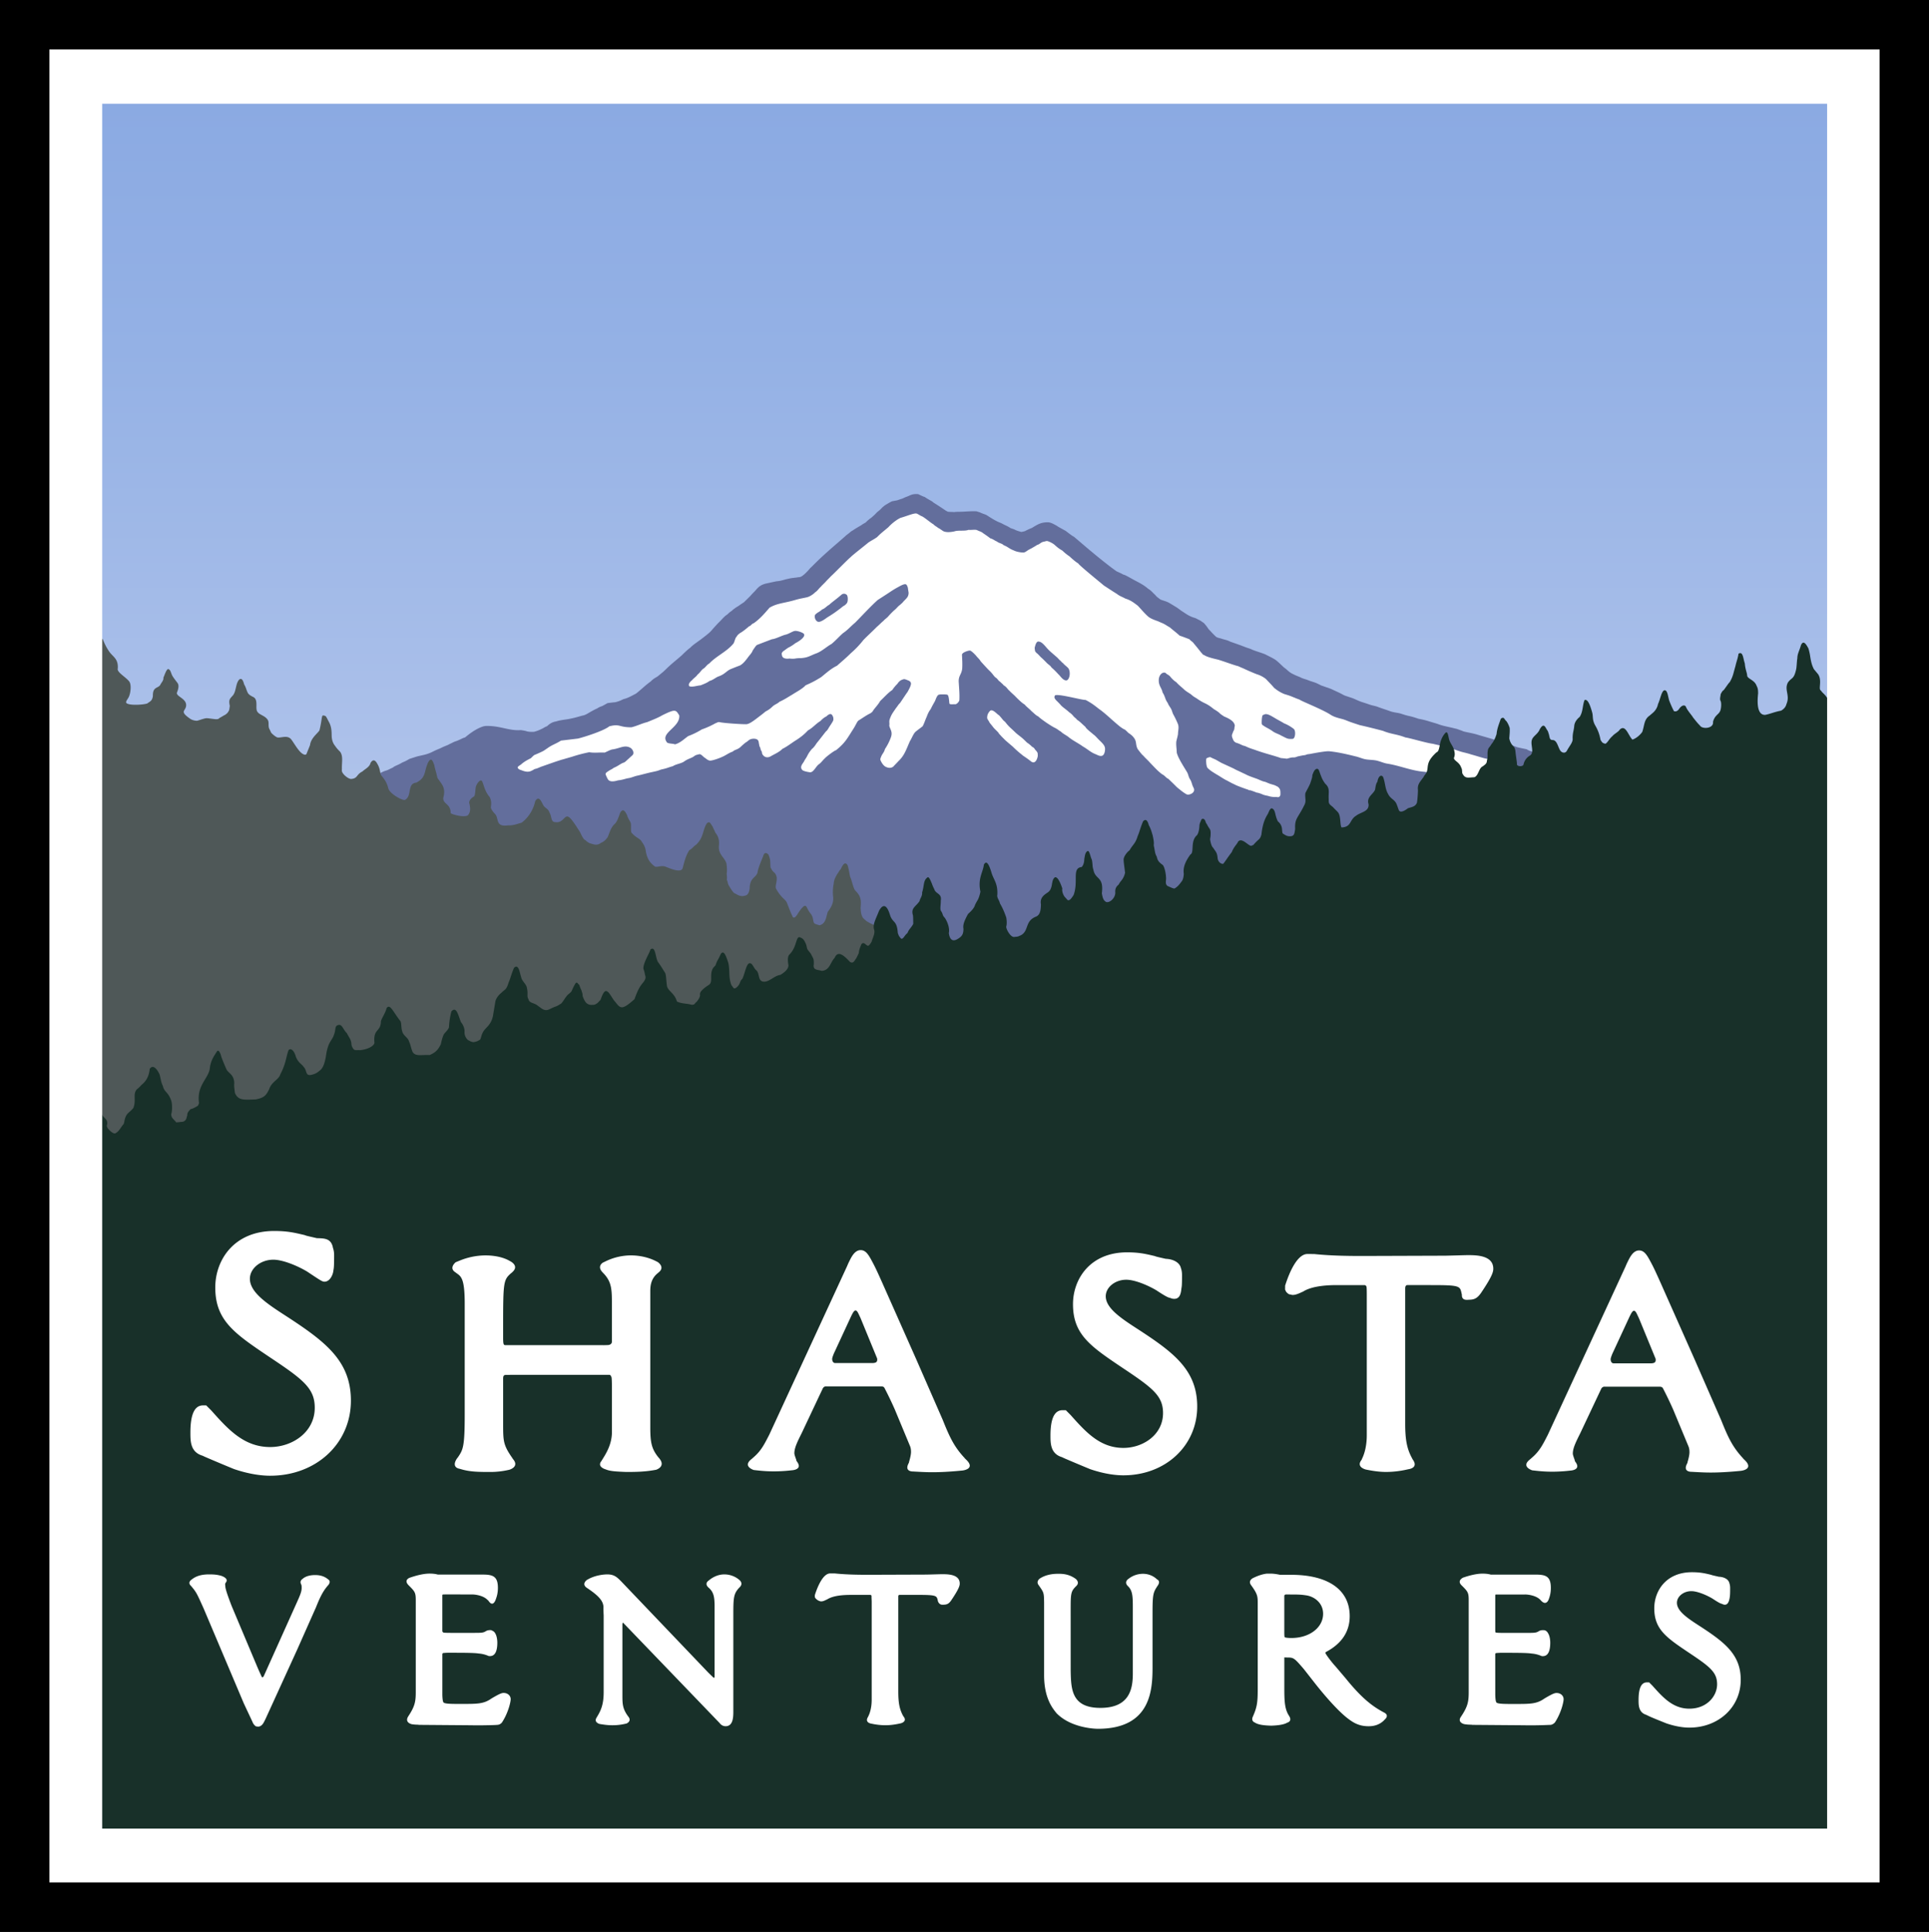 <svg xmlns="http://www.w3.org/2000/svg" viewBox="0 0 133.721 133.922"><rect x="0" y="0" width="133.721" height="133.922" fill="#808080" stroke="none"/><linearGradient id="logo--a" gradientUnits="userSpaceOnUse" x1="67.108" y1="67.076" x2="67.108" y2="5.183"><stop offset="0" stop-color="#bbcbee"></stop><stop offset=".158" stop-color="#b1c4eb"></stop><stop offset=".692" stop-color="#94b1e5"></stop><stop offset="1" stop-color="#8aa9e2"></stop></linearGradient><path fill-rule="evenodd" clip-rule="evenodd" fill="url(#logo--a)" d="M5.302 5.183h123.612v61.893H5.302z"></path><path d="M19.272 66.139l.048-9.603.384-.122c.045-.014.111-.057.181-.101.108-.069.241-.153.407-.21.096-.044.197-.082.298-.12.11-.041.221-.082.32-.136.441-.281.916-.336 1.419-.395l.128-.015a1.395 1.395 0 0 1 .376-.149l.16-.052c.048-.016.12-.04.141-.053 0 0 .51-.225.643-.275.153-.056.306-.112.467-.158l.059-.046c.118-.093.236-.185.361-.268.152-.121.354-.192.516-.249.047-.017.523-.346.59-.373.129-.053.276-.113.459-.149.011-.007.073-.042.137-.075.116-.06.233-.118.364-.16.109-.028.187-.067.277-.112.074-.037.149-.073.226-.105.116-.113.361-.175.598-.32.094-.057.25-.105.356-.171l.202-.114.513-.164c.093-.023.189-.045.284-.066.196-.044.381-.085.527-.145.138-.047.231-.096.325-.143.166-.084.201-.096.481-.212.171-.092.403-.182.526-.231.073-.042.149-.079.227-.116.049-.023.099-.046.145-.073l.132-.056c.107-.03.204-.074.301-.117.149-.065.224-.119.392-.164.115-.099.237-.192.358-.284l.228-.156c.197-.117.42-.25.703-.333l.141-.022c.503-.012.922.078 1.292.16.387.085.724.158 1.144.128l.157.024.176.034c.17.069.424.071.589.059.186-.054.272-.083.459-.17l.17-.084c.061-.038.149-.093.264-.134.122-.114.316-.284.624-.329.208-.068.421-.099.628-.129.127-.019.254-.036.372-.065.356-.064.792-.212.874-.22.149-.034.283-.114.38-.172.127-.076.448-.26.586-.31.102-.069.222-.13.349-.167l.133-.07.247-.139.427-.053c.078.013.328-.064.456-.118.143-.06.176-.098.319-.13.204-.058.417-.171.644-.291l.129-.068c.14-.108.273-.225.406-.341.193-.168.391-.342.615-.501.146-.16.315-.254.443-.326.02-.011.36-.291.407-.33.04-.033.188-.176.234-.221.226-.222.461-.42.698-.619.13-.109.261-.219.39-.334.055-.062.427-.419.556-.498.141-.15.294-.259.432-.358l.14-.102c.21-.148.392-.292.574-.437.187-.149.273-.228.392-.373.016-.02.377-.428.517-.555.247-.262.322-.347.461-.448.034-.024.068-.048.101-.074.099-.115.274-.223.271-.218.042-.062.373-.297.426-.313l.199-.141.218-.142.422-.414c.11-.123.218-.242.333-.354l.168-.191c.069-.065.149-.146.206-.169.103-.078.207-.11.344-.157.368-.081.771-.167.771-.167l.126-.013c.142-.015.267-.051.393-.086.119-.032.237-.064.362-.087.164-.047.457-.06.626-.096l.132-.013c.2-.051.465-.352.501-.382.039-.033.192-.22.229-.256.246-.218.477-.519 1.773-1.639.289-.25.614-.531.708-.621l.233-.18a.843.843 0 0 1 .216-.152c.088-.074.592-.365.592-.365.102-.081.3-.184.3-.184.081-.09.321-.299.373-.316l.226-.201c.056-.044.195-.211.256-.249a1.97 1.97 0 0 0 .299-.28l.179-.147c.086-.044.357-.228.517-.285l.34-.063.246-.086c.149-.031.23-.1.389-.154.192-.066.283-.142.514-.184 0 0 .267-.03.343.013s.19.088.263.124c.082.041.134.044.166.065.296.206.46.25.591.376.022.021.145.089.167.107.262.167.43.278.644.425.075.051.111.061.158.092.07.035.286.021.447.037.161-.012.099-.014.266-.017.107-.002.215-.003.321-.007l.246-.013c.256-.014.52-.03.742-.014l.25.08c.116.07.356.124.469.198.299.194.638.413.954.525l.106.051c.074.045.154.082.234.12.124.058.205.098.339.187.103.041.226.069.307.116.116.067.446.154.446.154.008-.004.209-.039.264-.066.023-.019.155-.078.237-.119.061-.031.232-.096.232-.096.425-.268.658-.394 1.109-.389.179-.005.444.15.444.15.087.044.167.086.241.14.064.046.533.295.556.313 0 0 .461.364.559.396l.576.491c1.298 1.113 2.192 1.785 2.397 1.917-.008-.005.331.144.394.187.059.035.088.039.115.045.088.019.608.316.608.316.077.043.153.083.229.123.236.124.479.254.716.437 0 0 .107.091.126.102.101.06.172.115.374.324.078.068.139.138.191.198.03.034.257.201.257.201.032.025.147.062.222.086.131.042.26.086.376.147l.451.271c.146.087.278.188.37.258.033.026.385.253.385.253.196.13.4.221.64.287l.385.199c.053.057.174.112.224.171.079.092.16.181.302.399.049.038.261.281.288.303l.184.184c.027.019.053.04.076.063.101.048.258.074.387.119.185.063.371.086.565.194.278.096.513.18.686.241.08.028.507.201.595.218l.167.061c.192.109.821.278 1.014.378.193.101.442.217.623.33.211.132.549.488.637.558l.166.127c.085.079.215.204.38.293.11.058.292.142.292.142l.305.124c.12.079.37.133.541.203.254.103.406.122.632.23.085.04.169.082.252.126l.693.243c.292.142.588.263.843.409.1.057.264.105.264.105l.316.105c.24.076.441.209.791.316.142.044.288.092.437.145.238.084.386.087.632.182.234.09.566.191.799.279.272.102.537.104.793.185.122.039.311.107.543.155.316.066.613.183.659.192.198.04.369.066.791.198.132.041.399.117.536.162.228.091.465.144.717.2.124.027.248.055.369.086l.233.055.369.132c.105.072.542.122 1.002.249.103.041 1.156.328 1.252.376.121.06.225.112.33.137.194.061.576.161.673.191.155.027.356.106.512.169.089.036.618.134.715.161.181.136.571.204.633.226.194.068.559.235.955.334.117.075.305.091.571.176l.238.104c.207.058.358.099.553.171.171.063.57.214.751.264 0 0 .817.205.889.229l.494.18c.334.151 1.238.466 1.225.461.167.09.034 11.81.034 11.81l-92.914.238z" fill="#636e9c"></path><path d="M71.437 52.757a7.062 7.062 0 0 0-.514-.367s-.159-.134-.222-.182a6.746 6.746 0 0 1-.485-.44c-.009-.01-.469-.395-.542-.468a95.34 95.34 0 0 0-.282-.283c-.001-.021-.136-.13-.167-.205-.016-.043-.297-.299-.35-.369-.067-.09-.282-.353-.282-.353.007-.042-.158-.231-.16-.311-.01-.25.101-.384.178-.478.176-.215.525.235.627.273.033.013.277.317.299.345.053.057.111.089.167.159.05.064.141.183.287.326.093.09.295.27.385.363.125.123.34.275.476.39.125.106.226.212.345.326.117.073.244.177.362.298.107.035.159.124.195.186 0 0 .189.178.181.286l.005.152c-.031.218-.188.632-.503.352zm17.05 2.491a1.448 1.448 0 0 1-.54-.059c-.102-.033-.262-.049-.389-.102-.146-.061-.283-.119-.441-.141 0 0-.279-.111-.411-.15-.156-.046-.036.038-.177-.049a12.669 12.669 0 0 1-.82-.302s-.177-.09-.259-.126c-.096-.042-.381-.206-.441-.231-.114-.048-.484-.291-.555-.333a7.232 7.232 0 0 1-.371-.227 1.957 1.957 0 0 1-.373-.292c-.101-.112-.126-.64-.066-.67.025-.013.221-.108.279-.07.059.038.181.09.301.142.103.045.381.219.48.264.118.055.799.367.828.383.182.105.265.131.446.219.136.066.272.13.406.192l-.024-.011c.187.109.668.267.764.303.134.05.382.175.521.201.113.021.215.084.325.121.075.036.293.091.357.113.08.028.242.113.242.113.146.113.178.21.187.327.003.041.007.11.004.19.001.163-.106.247-.273.195z" fill="#fff"></path><path d="M7.123 44.304c.143.373.288.64.471.899.255.345.618.477.57 1.145-.079.257.573.593.799.902.143.193.099.668.023.905-.067.282-.265.398-.241.56.135.214 1.175.151 1.467.052.151-.131.337-.144.386-.516-.014-.656.341-.513.512-.768.052-.136.245-.306.217-.502.11-.25.254-.731.399-.563.096.048.12.217.201.387.05.125.329.472.378.542.122.165.058.42-.033.651-.107.27.604.402.631.853.027.458-.522.409.242.95.13.104.316.158.494.165.093.003.549-.194.72-.175.141.007.349.045.551.063.273.025.265-.066.349-.105.085-.04.229-.139.356-.198.115-.088.166-.122.249-.277.04-.079.047-.217.067-.336-.099-.455.011-.495.223-.74.232-.297.172-.817.434-1.091.221-.156.291.198.35.371.079.087.164.41.208.484.059.158.168.241.427.367.368.207.078.827.295 1.044.101.157.462.247.632.455.224.227.026.488.204.764.039.078.062.148.096.202.035.057.333.325.459.334.289.021.691-.187.944.15.216.288.538.893.836 1.012.058.036.137.049.201-.007l.253-.629c.053-.514.605-.871.659-1.041.204-.85.116-1.068.302-1.004.157.014.149.069.359.46.222.412.162.854.188 1.066.026.214.082.379.206.544.137.184.15.216.374.44.224.303.104.762.121 1.193-.021.173.019.252.164.411.132.132.316.264.466.278.483-.036.349-.302.791-.518.203-.193.488-.296.567-.6.231-.366.403-.044.474.079.192.329.165.56.245.76.137.195.369.395.501.896.053.369.922.87 1.159.839.527-.285.12-1.131.794-1.203.678-.352.519-.721.798-1.364.221-.423.321-.191.45.16.031.229.119.435.211.871.285.444.606.658.406 1.395-.025.439.511.387.514 1.046 0 .072.898.339 1.19.162.185-.224.192-.45.107-.814-.066-.181.128-.394.32-.494.086-.084.084-.392.114-.597.018-.197.218-.489.343-.51.196-.058.169.614.622 1.137.114.215.133.406.092.701-.018.094.102.292.286.48.292.299-.013.918.903.791.405.01.599-.097.936-.183.468-.346.818-.893.946-1.497.308-.485.468.196.619.365.13.146.305.198.368.423.193.313.062.678.451.672.16.017.28-.03.377-.098.148-.102.243-.25.345-.287.126-.046.261.061.5.395.121.17.27.398.458.695.18.41.287.518.355.533.082.079.083.086.277.21.306.084.523.207.817-.021.211-.085.317-.202.458-.389.137-.326.217-.674.488-.919.183-.165.285-.54.379-.776.149-.243.283-.238.474.166.059.198.119.277.237.494.085.158-.009.64.079.731.325.374.589.385.712.632.127.185.238.347.277.672.122.695.474.909.632 1.041.172.058.455-.096.712 0 .3.112 1.146.501 1.215.07.105-.394.208-.835.452-1.204.266-.166.231-.219.485-.395.532-.519.419-.989.735-1.477.193-.144.21-.046.403.243.045.128.096.193.189.417.343.422.232.783.237 1.067.041.503.394.642.527 1.067.033.232.05.484.019.68-.009.053.034.242.008.453.046.067.078.289.12.36.113.187.22.379.365.539.3.151.463.301.827.178.179-.039.257-.335.269-.49.02-.751.413-.714.54-1.076.077-.467.33-.938.428-1.253.081-.156.193-.156.337-.008.153.402.111.382.14.877.064.112.113.238.213.32.446.366.062.89.169 1.156.348.637.607.701.743.953.158.385.251.673.434 1.037.109.071.22-.065.326-.238.16-.26.377-.529.473-.553.181-.032.145.198.422.532.16.193.163.402.202.561.039.158.128.16.414.252a.547.547 0 0 0 .318-.206c.147-.195.175-.481.256-.726.219-.289.438-.633.366-1.09a2.957 2.957 0 0 1 .047-.867c.014-.278.152-.497.241-.657.128-.177.178-.293.248-.345.203-.477.358-.472.476-.261.079.25.114.497.171.791.129.273.138.468.279.82.03.074.052.11.172.23.118.14.214.26.26.465.076.215.007.625.02.7.016.092.004.319.111.543.032.102.189.215.296.316.248.142.351.203.643.307.368-.018 1.648 1.945 1.879 1.822.482.044 1.137-1.195 1.423-.791.408-.033 2.646 2.421 2.846 2.293.542.04 3.965 1.146 4.132 1.213L5.19 83.542s-.051-39.204-.016-39.225l1.949-.013z" fill-rule="evenodd" clip-rule="evenodd" fill="#4f5858"></path><path d="M89.21 52.595c.123-.026.279-.089.409-.086.218.006.249-.052.38-.079l.268-.055c.096-.019.202-.018.288-.058.081-.037.173-.034.259-.05l.157-.03.26-.047c.424-.074.772-.122.917-.108.183.018.371.044.563.077.212.036.428.081.647.13l.268.062.392.096c.208.052.355.121.561.173.253.064.598.049.843.105.268.061.497.176.747.215.383.06.754.164 1.125.266.454.126.908.25 1.381.293.174.016.351.038.515.093l3.743 1.338c.424.133 1.221.578 1.557.599.537.032 1.539-.044 1.758-.013.335.048.649.051.944.077 0 0 .687-.067.852-.015.379.031.737-.074 1.09.025.11-.011.197.002.357.009.089-.01.263-.029.272-.035.126-.088.48-.617.2-.829-.562-.099-.593-.264-1.111-.35-.203-.054-.391-.125-.593-.179-.074.003-.299-.116-.593-.179-.564-.345-1.52-.495-2.194-.708-.316-.131-1.067-.297-1.372-.442-.312-.149-.708-.151-1.028-.29-.128 0-.843-.237-1.067-.29-.277-.092-.422-.119-.672-.184-.408-.119-.74-.274-1.294-.379-.367-.118-.472-.121-.712-.184-.407-.043-1.648-.414-1.895-.438-.659-.25-.976-.216-1.568-.461-.562-.145-.962-.25-1.607-.395-.356-.119-.58-.185-.83-.287-.211-.082-.276-.108-.415-.143-.316-.081-.565-.152-.771-.287-.573-.377-2.039-.947-2.135-1.04-.146-.062-.24-.085-.356-.143-.132-.041-.195-.1-.712-.251-.356-.141-.58-.326-.712-.43-.178-.215-.378-.404-.563-.61a1.904 1.904 0 0 0-.65-.34 16.248 16.248 0 0 1-.951-.413 4.162 4.162 0 0 1-.326-.143c-.254-.051-1.183-.403-1.453-.466-.256-.06-.72-.169-.893-.295-.145-.04-.149-.128-.224-.184a17.689 17.689 0 0 0-.513-.633c-.077-.121-.214-.171-.296-.287-.023-.008-.47-.185-.682-.251-.217-.203-.458-.378-.682-.574-.177-.096-.354-.225-.504-.287a7.385 7.385 0 0 1-.326-.143c-.356-.118-.528-.21-.649-.3-.308-.274-.46-.476-.745-.776-.254-.188-.473-.374-.861-.491-.208-.121-.363-.15-.593-.329-.376-.23-.696-.451-.883-.567-.538-.451-1.717-1.406-1.794-1.546-.156-.082-.47-.359-.591-.477a3.596 3.596 0 0 1-.503-.406c-.261-.148-.377-.256-.538-.398-.116-.108-.43-.267-.548-.267-.079.013-.145.041-.258.059-.186.065-.218.163-.413.217-.091.068-.302.184-.404.244-.3.138-.309.21-.49.273-.096.024-.523-.032-.708-.137-.332-.121-.389-.24-.714-.369-.113-.125-.336-.137-.458-.25-.171-.064-.237-.158-.467-.225-.179-.143-.353-.256-.495-.354-.137-.114-.244-.123-.407-.205-.115-.07-.415-.002-.601-.028-.272.109-.718.009-.995.112-.372.074-.571.05-.717 0-.147-.074-.261-.188-.416-.252-.021-.049-.233-.141-.314-.25-.103-.034-.581-.444-.773-.541-.111-.034-.27-.152-.374-.194-.166-.054-.583.134-1.107.29-.038.004-.121.062-.162.078a3.24 3.24 0 0 0-.708.581c-.374.317-.479.381-.773.679-.196.145-.426.25-.625.392-.091.086-1.106.875-1.212.998-.198.158-1.186 1.173-1.36 1.321-.156.168-.299.301-.353.366-.105.124-.252.243-.356.369-.134.113-.232.285-.384.376-.156.164-.433.335-.63.362-.281.066-.326.057-.698.158-.83.25-1.298.228-1.844.556-.337.394-.675.785-1.097 1.076-.139.035-.187.18-.326.215-.093.09-.463.393-.623.466-.036.045-.093.059-.156.138-.039.033-.032.059-.111.149-.079.119-.106.302-.178.43-.472.577-1.185.862-1.69 1.399-.17.081-.25.271-.415.359-.147.109-.234.291-.385.394-.101.164-.269.248-.385.395-.14.101-.322.331-.169.432.237.054.487-.05.759-.073.203-.085.425-.157.625-.309.21-.045.408-.222.591-.3.49-.161.569-.404.922-.538.236-.095.374-.15.596-.233.194-.111.329-.268.526-.526.072-.117.31-.35.349-.506.156-.228.205-.308.297-.387.408-.158.586-.225 1.037-.397.291-.03.718-.277.992-.328.264-.086.454-.237.619-.25.166-.013.535.111.61.211.145.237-.5.598-.583.632a2.927 2.927 0 0 1-.426.282c-.161.073-.278.194-.426.282-.13.133-.115.153-.082.32.056.208.337.215.516.188.426.047.347-.032.796-.027.455-.04.527-.112.992-.306.411-.125.77-.483 1.124-.676.312-.26.525-.513.8-.753.307-.202.548-.485.83-.717.524-.525 1.023-1.082 1.571-1.578.378-.242.734-.474.83-.538.07-.047.288-.196.523-.323.171-.093.38-.217.525-.234.148-.018.169.136.213.234.016.136.045.293.053.356 0 .158-.053.25-.053.25-.038.097-.176.225-.316.369-.051.082-.145.145-.213.214-.183.13-.232.234-.379.354-.121.098-.351.34-.422.421-.096.129-.285.241-.348.332-.192.155-.244.234-.474.43-.3.306-.618.591-.919.897a6.502 6.502 0 0 1-.889.933c-.301.305-.631.576-.949.861-.417.2-.748.506-1.097.789-.392.243-.644.38-1.081.568-.213.245-.667.474-.935.652-.282.16-.456.296-.884.495-.128.133-.319.174-.48.33-.1.092-.193.19-.482.342-.238.203-.418.328-.615.483-.297.224-.568.418-.771.395-.248.005-1.491-.07-1.805-.144-.119-.02-.225.075-.267.072-.297.167-.61.314-.949.43a5.362 5.362 0 0 1-.949.466c-.295.205-.54.471-.919.574-.112-.067-.54-.029-.583-.179-.438-.634.957-1.004.88-1.829-.242-.397-.261-.456-1.172-.012-.298.18-.673.321-1.051.478-.387.094-.709.267-1.097.359-.887.003-.771-.263-1.53-.068-.367.303-1.656.719-2.167.848l-1.178.141c-.409.253-.562.263-.93.518-.126.087-.29.207-.394.249-.238.116-.518.23-.528.234-.041.02-.236.218-.236.218-.284.146-.408.209-.653.404 0 .036-.327.184-.256.263.021.079.124.132.226.158.506.209.655.096.948-.075.176-.027.333-.122.504-.179.174-.059 1.205-.429 1.449-.488.06-.015.481-.141.623-.179a9.752 9.752 0 0 1 1.203-.316c.355.064.702.004 1.07.024.169-.07.321-.161.504-.215.536-.062.85-.339 1.263-.125.187.108.303.377.161.519-.613.55-.473.466-.709.554-.259.14-.374.241-.593.323-.087.074-.153.101-.296.179-.12.093-.331.172-.251.317.053.132.164.389.243.389.091.082.364.063.594-.014.28-.026.455-.096.671-.144.287-.036.455-.144.719-.192.311-.072.684-.18.982-.24.419-.091.335-.072.634-.179.42-.085.479-.144.809-.231.213-.149.61-.181.809-.347.263-.178.479-.209.638-.327.152-.113.173-.099.386-.155.104-.006.197.099.326.215.158.098.239.2.356.215.058.084.81-.168 1.127-.359.162-.09.317-.191.504-.251.133-.138.28-.114.504-.287.2-.185.268-.25.415-.359.169-.083.201-.237.536-.249.312.012.335.15.356.316.045.207.018.133.062.255.053.032.037.191.119.287.059.12.012.154.087.255.141.208.375.218.561.103.288-.165.573-.277.805-.511.329-.159.64-.411.944-.601.309-.194.583-.413.83-.682.324-.17.547-.462.86-.646.12-.13.252-.245.415-.323.296-.284.396-.149.474.072.012.135.023.158-.02.25-.049.106-.24.383-.247.395-.09.142-.13.246-.237.323-.185.228-.317.412-.652.825-.073.115-.191.295-.326.395-.091.114-.194.235-.296.43-.101.215-.171.268-.267.466-.122.177-.27.355-.119.538.056.099.369.157.538.18.235.03.37-.315.596-.531.177-.108.29-.295.445-.43.057-.086.655-.545.776-.566.637-.521.749-.768 1.213-1.498.134-.201.252-.497.346-.562.277-.167.532-.361.83-.502.041-.034.144-.09.184-.19.203-.281.316-.365.498-.671.276-.252.518-.544.83-.753.106-.158.225-.302.356-.43a.845.845 0 0 1 .213-.228c.097-.061.279-.109.25-.092.101-.001.255.085.328.105.19.112.235.216-.1.797-.063.074-.369.545-.51.751-.112.093-.197.262-.272.339-.268.395-.324.448-.457.825-.034.186.012.215-.017.408.052.248.246.412.119.789a3.747 3.747 0 0 1-.415.825c-.097.337-.198.275-.33.71.002.066.14.369.335.503.276.154.456.09.562.016.075-.086.235-.241.383-.404l.025-.024c.394-.388.506-.799.763-1.366.091-.118.22-.475.369-.618.161-.14.34-.258.504-.394.104-.185.184-.456.279-.652.072-.206.157-.381.278-.536.121-.259.216-.405.303-.569.054-.135.102-.277.185-.377.051-.061.1-.054.186-.072.087.007.473-.019.512.046.086.143.083.392.114.602.089.072.28.02.415.036.105-.012.241-.171.27-.268.024-.401-.011-.761-.04-1.225-.044-.49.201-.56.24-.996.019-.377-.001-.567-.016-.937-.013-.167.473-.313.559-.295.079 0 .39.306.471.423.095.1.195.195.267.323.118.128.485.538.587.63a2.4 2.4 0 0 1 .3.337c.08.092.083.119.203.191.168.168.096.144.264.264.144.144.168.144.24.24.216.12.284.299.383.359.058.074.31.298.378.359.128.141.522.532.689.609.119.155.353.321.474.461.173.14.307.298.479.373.062.081.634.507 1.087.758.259.119.299.198.474.287.128.144.4.266.544.39.29.236.685.426.987.646.331.186.545.417.92.549.312.166.512.159.591-.19.056-.314.008-.433-.357-.778-.165-.155-.284-.321-.442-.424-.084-.089-.496-.382-.545-.522-.195-.159-.357-.355-.576-.487-.069-.106-.183-.161-.258-.26a1.168 1.168 0 0 0-.287-.261c-.179-.177-.4-.306-.576-.487-.033-.055-.346-.362-.346-.362-.038-.056-.153-.158-.075-.299.063-.205 1.927.321 2.129.29.316.167.518.294.917.616.296.203.644.513.909.755.155.13.542.484.702.577.231.163.1-.004.444.34.213.138.348.257.458.458.105.22.046.405.188.668.095.119.299.399.39.456.137.168.305.3.445.466.228.234.459.491.682.681.081.069.114.102.246.18s.232.232.357.272c.192.187.332.317.52.507.092.102.259.222.403.342.078.055.202.151.252.17.138.117.276.077.381.035.202-.086.29-.25.195-.43-.145-.279-.104-.388-.274-.637-.096-.185-.086-.297-.192-.471-.123-.203-.249-.403-.368-.61a6.107 6.107 0 0 1-.246-.469c-.05-.15-.085-.184-.089-.323-.004-.138-.02-.26-.029-.393a2.131 2.131 0 0 1-.001-.289c.034-.186.092-.343.119-.538 0-.227.082-.439 0-.681a6.346 6.346 0 0 0-.334-.693c-.044-.083-.089-.263-.133-.347-.088-.168-.172-.243-.244-.431a1.215 1.215 0 0 1-.18-.356c-.05-.131-.099-.263-.175-.362-.058-.325-.273-.458-.267-.861.006-.399.293-.6.474-.502.1.118.235.128.348.288.126.147.267.281.383.344.196.222.34.312.592.552.158.132.337.225.445.309.113.091.145.135.356.251.174.125.385.257.582.349.419.193.637.44.709.457.492.313.161.16.652.474.336.138.718.335.731.652-.043.111-.006.216-.086.339-.037.058-.056.149-.089.215-.036.073-.036.18.017.295.071.189.108.241.25.315.306.084.398.19.622.229.343.171.514.198.801.308.719.249 1.184.347 1.674.523l.422.044z" fill-rule="evenodd" clip-rule="evenodd" fill="#fff"></path><path d="M58.351 41.211c-.385.337-.634.496-.874.718-.174.088-.294.261-.49.322-.066.076-.237.179-.237.179-.131.077-.175.121-.237.179-.08.124.002.348.059.394.101.137.228.139.444.018.171-.092.264-.179.382-.25.141-.085.29-.183.419-.27.123-.083.297-.216.424-.31.126-.093.181-.159.317-.228.144-.127.194-.172.208-.359.012-.158-.008-.277-.059-.359-.072-.067-.202-.133-.356-.034zm13.382 3.664c-.018.002.004.163.01.193.003.104.052.124.109.201.036.004.224.207.297.287.17.142.428.415.445.431.125.114.218.153.297.287.17.141.324.302.474.466.141.118.294.409.534.431.201.018.355-.467.181-.816-.14-.175-.232-.196-.409-.401-.111-.068-.046-.045-.157-.146-.107-.086-.188-.202-.297-.287-.199-.178-.409-.342-.593-.538-.175-.187-.378-.476-.593-.502-.15-.045-.227.11-.298.394zm15.763 4.8a2.247 2.247 0 0 0-.03.502.169.169 0 0 0 .089.108c.207.153.346.188.652.395.177.144.428.199.623.323.137.059.303.166.466.208.074.019.327.025.368-.009.143-.121.157-.545.026-.666a2.7 2.7 0 0 0-.682-.394c-.219-.141-.416-.227-.682-.394-.145-.077-.494-.321-.682-.215-.064.029-.128.022-.148.142z" fill-rule="evenodd" clip-rule="evenodd" fill="#636e9c"></path><path d="M34.344 69.407c.059-.237.269-.476.404-.571.249-.268.348-.177.512-.732.105-.211.184-.58.369-1.001.237-.264.354.103.395.264.075.267.039.167.111.399.058.271.36.455.396.739.092.424-.032.534.106.771.046.255.391.257.576.396l.31.225c.375.263.512.068.922-.094.245-.077.307-.156.449-.224.179-.195.229-.336.398-.54.076-.112.277-.217.338-.342.056-.131.215-.494.316-.58.105 0 .113.094.211.158.033.117.094.27.145.369.032.117.098.262.086.401.092.271.197.439.281.504a.51.51 0 0 0 .393.112c.159.01.234-.044.337-.112.084-.066.137-.145.225-.224.082-.199.252-.788.489-.577.132.053.364.529.522.689.139.16.275.41.505.392.239-.027.562-.316.843-.561.213-.586.341-.856.618-1.177.174-.24.174-.346.112-.504-.04-.267-.096-.368-.112-.448-.01-.394.411-1.03.49-1.317.358-.28.331.552.521.868.206.28.314.469.502.767.073.189.059.435.116.858.042.387.524.502.695 1.114.339.166.651.121 1.046.231.249-.036.134-.065.297-.188 0 0 .292-.3.257-.534-.028-.187.257-.435.632-.672.277-.217.02-.672.249-1.112.042-.081.118-.149.192-.227.153-.44.129-.261.37-.796.129-.187.256-.125.415.316.112.31.158.376.178 1.073.008.288.054.55.144.777l.158.211c.105.053.266-.088.366-.25.108-.171.058-.24.225-.393.178-.327.289-1.151.545-1.086.158 0 .25.329.41.47.262.202.117.703.46.795.426.092.784-.407 1.225-.459.256-.155.567-.384.562-.673-.058-.327-.057-.595.056-.728.574-.547.438-1.393.791-1.179.201.061.289.266.369.448.069.192.051.289.125.395.056.075.138.165.217.283.159.324.214.316.199.727-.077.419.284.353.545.447.57-.029.597-.6.899-.897.222-.531.618-.206 1.067.28.24.133.296-.077.44-.265l.166-.338c.032-.334.176-.58.188-.634.213-.24.36.238.527.079.046-.044.132-.158.184-.264.079-.29.264-.58.154-.863-.075-.35.11-.64.347-1.246.2-.385.494-.612.763.262.186.604.48.339.545 1.266l.081.208c.103.085.144.348.364.041s.188-.158.262-.337c.074-.179.297-.378.364-.563-.009-.234 0-.356-.02-.573-.158-.514.18-.59.455-.988.038-.205.201-.342.179-.607.143-.423.08-.817.337-1.009.122-.178.261.225.337.393.065.191.13.31.168.392.102.347.543.282.45.8.013.238-.07.569.012.703.173.257.068.273.277.494.217.333.335.757.27 1.048.085.609.388.548.631.397s.385-.285.383-.693c-.047-.263.04-.52.316-1.028.246-.224.418-.406.481-.609.032-.101.207-.385.211-.399.059-.119.119-.296.168-.538-.193-.929.176-1.324.24-1.875.191-.35.367.014.533.572.139.466.436.721.4 1.501-.048.23.134.373.181.616.145.243.279.518.435.969.012.036.074.418 0 .632-.016.185.322.796.585.717.305-.016.264-.056.416-.104.599-.308.264-1.001 1.08-1.306.238-.117.317-.354.325-.846-.113-.615.488-.764.58-.922.139-.124.201-.529.182-.485.038-.125.034-.325.2-.463.224-.093.452.569.519.764-.034.2.054.423.151.569l.218.242c.14.058.257-.11.413-.347.359-.957-.142-1.871.566-1.946.156-.184.168-.39.182-.584.043-.214.05-.395.198-.509.156-.12.215.403.319.582.073.356.021.417.108.7.134.721.738.441.586 1.637.035.17.071.442.233.552.204.21.721-.188.699-.625-.022-.267.084-.412.242-.544.105-.237.266-.291.395-.659.072-.237.032-.169.026-.264-.026-.29-.105-.712-.079-.87.059-.237.269-.476.404-.571.241-.426.408-.455.571-1.01.105-.211.184-.58.369-1.001.237-.264.354.103.395.264.156.289.197.478.269.71.058.271.103.497.074.687.092.424.072.553.211.791.053.29.188.414.422.58.135.179.216.631.221.916.006.168-.079.402.101.532.242.107.395.184.484.177.224-.119.366-.314.509-.509.093-.127.124-.316.135-.51-.057-.417.079-.817.456-1.335.295-.144-.034-.931.472-1.354.108-.187.146-.394.16-.701.051-.22.047-.144.124-.351.068-.135.214-.053.237 0 .095.142.042.166.153.299.159.341.248.306.26.566.007.468-.067.361-.018.604.029.14.087.384.192.464.16.268.273.303.308.703.033.376.36.451.401.401.146-.18.299-.435.58-.798.171-.411.332-.499.448-.738.29-.316.782.422.949.281.051-.043.07-.003.112-.056a3.62 3.62 0 0 1 .393-.392c.1-.123.1-.149.153-.307.069-.604.184-1.026.447-1.436.073-.152.149-.398.281-.392.052.047.083.008.168.168.075.139.081.406.243.734.392.33.246.637.337.841.225.152.368.233.635.182.178-.066.182-.194.229-.491-.04-.731.184-.738.626-1.634.174-.307.035-.517.083-.853.107-.229.214-.386.337-.673.093-.287.146-.419.146-.577.065-.159.117-.344.264-.422.2-.069.206.169.317.429.1.28.173.392.304.583.368.326.216.616.249 1.077-.007.329.02.329.296.555.172.196.356.328.409.46.132.29.079.791.184.949.692-.026.548-.526.988-.797.336-.277.921-.283.886-.806-.156-.506.3-.672.449-1.009.036-.207.058-.428.168-.561.017-.228.201-.571.386-.333.163.417.133.806.344 1.174.119.233.24.304.409.452.2.195.187.281.343.686.023.045.125.249.631-.137.282-.092.489-.106.613-.356.04-.099.09-.807.078-.925-.038-.4.159-.551.397-.894.105-.237.237-.178.277-.672.04-.329.119-.567.601-1.019.145-.066.171-.184.231-.456.054-.376.19-.67.393-.897.19-.195.208.316.281.504.065.197.214.365.313.622.057.235.098.374 0 .613.02.198.376.277.506.657.108.179.022.368.121.472.171.309.392.214.788.201.295-.098.309-.647.591-.758.146-.116.287-.19.281-.393.08-.175.025-.548.056-.616.019-.299.139-.289.258-.526.145-.154.277-.435.36-.707.033-.396.183-.723.288-1.048.232-.204.255.067.38.148.082.105.16.248.237.474.019.256 0 .369-.026.738.053.211.091.334.29.553.158.158.12.331.179.687.04.316.073.488.059.573.086.166.432.127.459-.008a.934.934 0 0 1 .444-.62c.322-.205.04-.703.127-1.056.072-.295.414-.412.554-.763.211-.369.329-.286.448-.053.045.088.134.178.15.293.106.243.043.504.29.501.349 0 .386.618.593.797.128.111.311.12.407-.063.177-.335.431-.587.391-.857.005-.426.081-.495.113-.86s.374-.615.374-.615c.249-.381.191-.83.345-1.174.21-.081.376.324.526.869.078.284-.014.508.223.917.19.327.295.643.348.953.006.033.114.209.178.237.176.078.175.063.258-.015.112-.107.187-.281.405-.468.125-.156.405-.281.493-.436.411-.406.595.419.886.688.274-.096.523-.315.679-.533.161-.465.113-.855.506-1.129l.212-.181c.133-.11.317-.318.374-.624.157-.317.233-.885.438-.953.241-.035.247.481.357.763.075.187.169.416.306.678 0 0 .179.107.358-.143.143-.226.37-.336.475-.158.079.237.394.566.499.751.153.186.265.344.474.553.153.265.929.217.908-.22-.011-.093.115-.36.206-.439.105-.132.189-.159.277-.327.089-.168.112-.618.032-.734-.067-.134.015-.348.012-.45.087-.163.11-.218.22-.296.176-.231.318-.465.413-.547.241-.426.238-.589.39-1.098.079-.361.153-.479.216-.871.319-.187.316.343.436.673.032.435.156.636.164.857.031.214.497.295.639.665.104.216.112.257.119.553-.035.361-.158 1.502.481 1.496.31-.053.725-.231 1.107-.29.171-.099.324-.241.377-.465.264-.606-.166-.971.098-1.485.264-.382.413-.187.578-.938.035-.173.043-.572.078-.745.004-.326.135-.497.25-.906.167-.378.351-.088.515.215.07.223.108.423.134.607.053.343.125.605.25.838l.288.346c.305.449-.009 1.04.199 1.135.133.223.412.316.565.826.058.676.295.719.69.571.764-.59.7-1.662 1.144-1.192l.042 79.884H5.04l-.019-48.05s.301-.483.648-.646c.161-.465-.14-.875.574-1.309-.015-.094.156-.278.182-.515.043-.214.115-.439.264-.553.165-.112.205.112.391.398.123.245.465.318.32.765.015.051.033.099.053.145 0 0 .309.407.526.377.271-.122.382-.404.562-.617.103-.084.045-.379.256-.695.075-.113.477-.404.474-.527.164-.513-.067-.894.211-1.212.237-.184.305-.306.395-.369.324-.282.464-.649.501-1.054.249-.357.549.078.689.401.093.363.093.521.224.785.092.424.343.395.553.949.105.211.105.784.026 1.001 0 .283.158.33.351.576 0 0 .077-.013.193-.015.15-.037.216.001.34-.062.201-.118.16-.262.225-.392-.012-.236.146-.344.225-.448.205-.048.358-.147.517-.241l.075-.17c-.154-1.147.492-1.574.711-2.239.052-.168.038-.302.09-.47.094-.359.229-.553.445-.891.117-.15.221.126.264.243.044.229.399 1.02.399 1.02.133.252.52.352.533.937-.022.268.019.414.045.678.232.544.615.484 1.449.455.593-.119.712-.277.929-.712.178-.534.654-.64.771-1.028.395-.751.377-1.131.569-1.674.161-.178.393.034.506.448.177.455.431.516.546.719.254.233.074.707.633.515.242-.058.399-.199.562-.336.197-.222.262-.521.327-.817.02-.088.054-.468.178-.81.116-.346.329-.53.394-.782.154-.368.034-.601.281-.673.293-.101.34.296.618.56.144.289.256.414.276.552.066.119-.009.281.152.501.096.176.249.104.472.124.465-.04.952-.243 1.011-.504-.099-1.023.441-.724.449-1.513.104-.294.307-.554.393-.897.243-.347.472.3.958.897.087.154.038.46.127.708.065.309.397.416.474.712.116.244.119.422.241.711.192.35.67.188 1.177.224.496-.196.647-.48.786-.757 0 0 .11-.59.257-.751s.268-.292.304-.416a5.47 5.47 0 0 1 .17-1.106c.354-.376.465.257.663.75.174.212.257.456.247.665a.705.705 0 0 0 .247.582c.119.04.134.103.362.137.234-.028.301-.075.449-.16.084-.048.075-.262.216-.527.183-.344.553-.461.695-1.127l.172-1.024z" fill-rule="evenodd" clip-rule="evenodd" fill="#183029"></path><path d="M133.721 133.922H0V0h133.721v133.922zM3.426 130.496h126.869V3.426H3.426v127.07z"></path><path d="M43.418 102.042h-.02c-.642-.025-1.052-.047-1.332-.149l-.101-.037s-.568-.16-.298-.539c.052-.072.132-.208.132-.208.297-.469.603-1.046.62-1.777v-2.894c0-.336 0-.679-.02-.909-.008-.092-.086-.218-.132-.218h-6.906c-.077 0-.167.007-.248.003-.228-.011-.231.119-.235.26v3.089c0 1.243 0 1.502.646 2.427 0 0-.006.004.061.088.42.523-.279.712-.279.712l-.103.023c-.382.085-.793.13-1.188.13-.772 0-1.382 0-1.999-.176l-.175-.05s-.511-.065-.231-.596c.067-.126.113-.165.113-.165.378-.551.492-.718.492-3.016v-7.65c0-1.591-.201-1.861-.485-2.068l-.204-.149c-.407-.297.064-.669.064-.669l.253-.103a4.77 4.77 0 0 1 1.8-.371c.358 0 1.012.043 1.557.312.047.023.092.048.137.074 0 0 .641.289.236.718-.101.107-.152.136-.152.136-.524.467-.544.608-.544 3.759v.702c0 .096.001.173.005.237.015.281.065.282.181.285h6.657c.117 0 .129.005.414-.007s.283-.221.283-.221v-2.557c0-1.054 0-1.583-.576-2.19 0 0-.042-.042-.097-.103-.368-.409.054-.646.054-.646l.199-.096a4.034 4.034 0 0 1 1.732-.404c.609 0 1.22.138 1.72.388l.138.069s.526.335.097.701l-.128.109c-.477.407-.477.958-.477 1.254v9.403c0 1.042.084 1.492.583 2.103 0 0 .04.036.098.121.36.522-.281.714-.281.714l-.137.024c-.707.127-1.41.127-1.924.127zm34.458.234c-.469 0-1.242-.071-2.255-.411l-.049-.017c-.107-.043-.621-.257-1.067-.445-.236-.1-.466-.197-.636-.271a3.91 3.91 0 0 1-.253-.116c-.796-.238-.796-.963-.796-1.495 0-1.185.276-1.76.843-1.76h.22l.333.334c1.046 1.173 2.035 2.281 3.661 2.281 1.35 0 2.746-.903 2.746-2.414 0-1.202-.726-1.748-2.826-3.148-2.204-1.482-3.416-2.298-3.416-4.402 0-1.731 1.174-3.594 3.75-3.594.815 0 1.258.103 1.818.234l.104.024.043.018c.066.026.327.085.499.124l.216.049c.477.018.965.226 1.055.657.058.155.073.333.073.478 0 .07 0 .291-.005.493-.003.13-.007.283-.037.426-.039.44-.153.803-.646.705-.033-.007-.105-.041-.146-.049-.126-.024-.336-.123-.937-.523-.597-.356-1.504-.737-2.096-.737-.77 0-1.42.525-1.42 1.146 0 .842 1.109 1.559 2.283 2.318l.069.045c2.41 1.575 3.988 2.793 3.988 5.284 0 2.717-2.2 4.766-5.116 4.766zm18.222-.234c-.395 0-.812-.047-1.314-.147l-.096-.019s-.687-.156-.321-.647c.047-.063.046-.092.046-.092.215-.431.334-1.011.334-1.635v-9.735c0-.121 0-.315-.01-.48-.005-.075-.014-.206-.186-.198s-1.829 0-1.829 0c-.407 0-1.647 0-2.359.43l-.051.031-.044.015-.059.028c-.159.075-.402.177-.559.177h-.086l-.082-.027c-.152 0-.219-.081-.324-.187l-.074-.156.003-.278.049-.148c.254-.762.787-2.041 1.499-2.041l.464.003c1.299.134 2.638.134 3.438.134l5.597-.019c.137 0 .587-.013.949-.023.308-.009.582-.016.653-.016.578 0 1.78 0 1.78.941 0 .212-.064.513-.83 1.65l-.02.03c-.261.373-.47.47-.844.47 0 0-.106.02-.24 0-.282-.042-.242-.34-.242-.34l-.026-.116c-.109-.495-.123-.558-2.095-.558 0 0-1.516-.008-1.668 0-.152.008-.142.212-.142.269v9.325c0 1.139.126 1.772.481 2.417 0 0 .021.052.051.093.411.576-.296.658-.296.658l-.108.023a6.692 6.692 0 0 1-1.439.168zm-78.2 17.656l-.144-.016c-.123-.061-.221-.22-.255-.321l-.598-1.275-2.782-6.573c-.469-1.046-.508-1.131-.841-1.527 0 0 .005-.005-.031-.037-.282-.254.037-.447.037-.447l.054-.041c.38-.285.85-.318 1.171-.318.317 0 .574.019.871.113l.094.043s.354.147.203.375l-.062.097c-.02.071.006.171.006.212 0 .147.148.602.438 1.352l1.766 4.196c.112.267.221.499.308.693.059.132.149-.023.149-.023l2.294-5.107c.209-.466.335-.747.335-1.002 0-.097.003-.186-.044-.279-.114-.23.107-.356.107-.356.217-.199.555-.267.857-.267.171 0 .556.006.891.278l.072.058s.176.13-.072.399c-.043.047-.042.049-.042.049-.341.401-.558.909-.77 1.438l-1.312 2.953-2.183 4.782-.089.179-.005.01c-.042.08-.109.212-.208.281a.353.353 0 0 1-.215.081zm15.224-.09c-.176 0-.347-.002-.516-.005l-3.56-.028s-.069-.012-.093-.012c-.152 0-.31-.017-.4-.032 0 0-.542-.104-.244-.559l.034-.052c.408-.629.478-.959.478-1.6v-6.411c0-.501-.072-.588-.452-.968l-.04-.04c-.374-.376.079-.528.079-.528l.103-.034c.342-.114.838-.25 1.258-.25.164 0 .374.008.585.068h3.131c.698 0 1.03.138 1.03.921 0 .256-.038.488-.116.707l-.014.039s-.17.627-.485.203c-.095-.128-.109-.116-.109-.116-.284-.305-.869-.385-1.093-.375h-.017s-1.893-.007-1.961 0c-.068.007-.058.063-.058.063v2.364a2 2 0 0 0 .003.123c.002.04.061.093.098.097.146.015.394.015.652.015h1.375c.63 0 .706-.004.898-.122l.029-.016a.535.535 0 0 1 .244-.052h.086l.077.038c.101.042.16.106.195.168.148.222.156.583.156.66 0 .621-.173.935-.513.935h-.068l-.064-.025a2.044 2.044 0 0 0-.623-.153l-.037-.004c-.312-.05-1.122-.05-2.148-.05a5.427 5.427 0 0 0-.3.019c-.021.002-.058.056-.058.056v2.842c.012.438.061.524.108.549.151.081.586.081 1.189.081 1.177 0 1.573 0 2.119-.383l.066-.04c.504-.292.64-.339.769-.339.277 0 .486.186.486.431 0 .206-.174.962-.604 1.616 0 0-.106.144-.287.163-.183.022-.954.036-1.388.036zm17.174.062a.506.506 0 0 1-.406-.216s-6.566-6.827-6.65-6.911c-.107-.151-.094.129-.094.129v4.811c0 .61 0 .946.368 1.464l.032.044c.282.334-.119.492-.119.492l-.13.029c-.27.06-.553.09-.841.09-.24 0-.5-.024-.795-.073l-.096-.016s-.407-.106-.22-.421l.063-.107c.24-.405.439-.81.439-1.679v-5.323a8.808 8.808 0 0 1-.014-.589c-.023-.411-.323-.761-1.105-1.286l-.051-.035c-.389-.268.009-.546.009-.546l.066-.037c.584-.33 1.226-.346 1.349-.346.477 0 .676.199.951.474l6.036 6.322c.095.095.259.254.344.336.084.082.105.002.105-.044v-4.969c-.013-.506-.046-.866-.385-1.174l-.035-.031c-.317-.288.003-.481.003-.481l.046-.038c.18-.148.556-.395 1.047-.395.378 0 .753.137 1.028.375l.027.023s.275.218.021.479l-.025.026c-.412.423-.428.715-.428 1.883v6.683c0 .395 0 1.057-.54 1.057zm-7.478-7.562zm18.544 7.494a4.67 4.67 0 0 1-.915-.102l-.071-.014s-.446-.071-.207-.456l.024-.049c.151-.302.234-.708.234-1.144v-6.792c0-.1-.016-.342-.012-.399.007-.09-.117-.081-.117-.081h-1.291c-.494 0-1.203.031-1.649.301l-.035.021-.038.013-.033.017c-.11.052-.205.097-.313.097h-.059l-.056-.019a.571.571 0 0 1-.225-.13s-.016-.006-.078-.079-.027-.233-.027-.233l.019-.058c.177-.53.546-1.419 1.039-1.419l.323.002c.907.093 1.841.093 2.399.093l3.905-.014c.099 0 .399-.009.662-.016.215-.006.406-.011.455-.011.401 0 1.234 0 1.234.649 0 .14-.045.356-.579 1.148l-.013.02c-.18.257-.316.298-.574.298 0 0 .153.006-.059 0s-.284-.232-.284-.232l-.012-.054c-.077-.35-.087-.395-1.469-.395h-1.169s-.099-.01-.1.092l-.001.102v6.506c0 .796.088 1.238.336 1.69l.015.027c.311.366-.17.485-.17.485l-.086.019c-.368.08-.687.117-1.003.117zm4.446-9.862zm10.296 10.107c-.073 0-1.796-.012-2.843-1.059l-.025-.027c-.278-.342-.857-1.053-.857-2.625v-5.023c-.012-.7-.012-.7-.357-1.194l-.036-.051c-.177-.253.099-.44.099-.44l.046-.028c.056-.034.113-.064.17-.091.444-.207.903-.207 1.066-.207.242 0 .693 0 1.16.323l.043.03s.302.231.05.483l-.043.043c-.343.343-.357.497-.357 1.594l.001 4.255c.027 1.263.054 2.568 2.058 2.568 1.994 0 2.25-1.268 2.25-2.372v-4.614c0-.712-.015-1.13-.316-1.431l-.031-.031c-.281-.281.028-.484.028-.484l.04-.031c.281-.215.63-.333.983-.333.358 0 .697.131.954.368l.027.025s.258.096.053.408l-.023.034c-.309.469-.349.582-.349 1.951v3.553c.002 1.54.002 4.406-3.791 4.406zm18.756-.177c-.711 0-1.117-.304-1.443-.549-.891-.689-2.072-2.183-2.3-2.476l-.738-.942c-.66-.767-.702-.797-1.14-.797-.054 0-.148-.007-.2-.005-.014 0-.008.09-.008.09v1.989c0 .9.015 1.476.311 1.942l.018.028c.245.386-.118.468-.118.468l-.035.019c-.21.113-.55.174-1.071.193h-.024c-.566-.017-.884-.074-1.098-.199l-.039-.023s-.264-.087-.128-.399l.017-.038c.266-.608.323-.933.323-1.828v-5.975c0-.482 0-.644-.434-1.243l-.034-.047c-.223-.318.149-.483.149-.483l.022-.011c.415-.2.695-.26.892-.29l.055-.004h.232c.235 0 .466.04.664.082h.765c2.584 0 4.066 1.045 4.066 2.868 0 1.072-.555 1.907-1.65 2.485-.02.01-.041.069-.028.091.143.25.519.719.678.888l.016.017.694.817c1.112 1.377 1.84 1.93 2.592 2.339l.075.041s.401.161.06.481c-.048.045-.046.048-.046.048-.407.423-.925.423-1.095.423zm-5.803-6.17c.003 0 .082.053.467.053 1.252 0 2.196-.721 2.196-1.678 0-.749-.596-1.186-1.151-1.275-.432-.063-.527-.063-1.44-.063-.013 0-.061.015-.08.041-.025.033-.019.078-.019.078v2.444c0 .157 0 .353.027.4zm17.057 6.108c-.176 0-.347-.002-.516-.005l-3.56-.028-.012-.012h-.081c-.152 0-.31-.017-.4-.032l-.042-.007s-.495-.109-.237-.5l.034-.051c.438-.663.512-.994.512-1.651v-6.411c0-.501-.072-.588-.452-.968l-.047-.047c-.337-.335.12-.532.12-.532l.069-.023.052-.017c.339-.11.807-.233 1.206-.233.164 0 .374.008.585.068h3.131c.698 0 1.03.138 1.03.921 0 .256-.038.488-.116.707l-.019.054s-.157.545-.553.111l-.036-.039c-.284-.305-.869-.385-1.093-.375h-2.009c-.011.003-.027.052-.027.052v2.375l.002.101c.001.015.004.028.002.04-.004.031.02.079.071.076.014-.001.029.003.045.005.148.013.386.013.633.013h1.375c.63 0 .706-.004.898-.122l.029-.016a.535.535 0 0 1 .244-.052h.086l.078.02a.398.398 0 0 1 .193.187c.148.222.156.583.156.66 0 .621-.173.935-.513.935h-.068l-.064-.025a2.044 2.044 0 0 0-.623-.153l-.037-.004c-.312-.05-1.122-.05-2.148-.05-.07.003-.187.008-.281.017-.028.003-.063.009-.079.065v.127l.002 2.708c.012.438.061.524.108.549.151.081.586.081 1.189.081 1.177 0 1.573 0 2.119-.383l.066-.04c.504-.292.64-.339.769-.339.277 0 .486.186.486.431 0 .196-.158.891-.544 1.521a1.864 1.864 0 0 1-.06.094s-.126.142-.287.163c-.062.008-.064.003-.095.004-.458.02-.885.03-1.291.03zm10.996.158c-.328 0-.867-.05-1.573-.287l-.032-.012c-.76-.304-1.159-.466-1.37-.582-.547-.166-.547-.667-.547-1.035 0-.822.19-1.221.581-1.221h.151l.229.23c.731.819 1.422 1.594 2.56 1.594 1.204 0 1.923-.86 1.923-1.692 0-.842-.508-1.224-1.975-2.202-1.535-1.033-2.38-1.601-2.38-3.066 0-1.204.816-2.5 2.609-2.5.568 0 .877.072 1.268.164l.1.029c.046.019.23.06.351.087l.15.034c.33.012.668.156.73.453.04.108.051.231.051.332 0 .268 0 .48-.028.636a.451.451 0 0 1-.007.053c-.041.23-.135.569-.47.435-.021-.008-.038-.026-.065-.03-.087-.016-.23-.082-.655-.364-.417-.249-1.052-.516-1.466-.516-.541 0-.998.37-.998.807 0 .591.775 1.093 1.596 1.624l.048.031c1.68 1.097 2.779 1.946 2.779 3.681.002 1.89-1.529 3.317-3.56 3.317zm-52.489-17.705c-.372 0-.728-.018-1.122-.04l-.213-.012s-.616.026-.297-.573a.242.242 0 0 0 .031-.102c.083-.27.133-.525.133-.683 0-.205-.039-.335-.071-.408L62.025 97.7a25.92 25.92 0 0 0-.714-1.486c-.039-.06-.088-.103-.241-.103h-3.782s-.152-.03-.249.135l-1.458 3.091c-.331.662-.515 1.048-.515 1.412 0 .088.08.307.128.438 0 0 .006.076.048.131.436.574-.344.608-.344.608l-.129.014c-.364.04-.755.062-1.132.062-.366 0-.713-.02-1.093-.062l-.291-.032s-.794-.246-.174-.744c.064-.051.175-.152.175-.152.499-.434.724-.874 1.036-1.482l.044-.087 5.394-11.683c.03-.074.066-.163.113-.255.14-.275.372-.841.819-.841.394 0 .586.385.897.975.159.302.35.727.618 1.323l.008.019 2.323 5.231 1.842 4.213c.485 1.212.792 1.868 1.515 2.645 0 0-.007.007.108.116.7.666-.265.758-.265.758l-.182.017c-.717.068-1.339.1-1.903.1zm-4.115-7.567c.217-.017.334-.067.3-.317l-1.151-2.802c-.183-.384-.217-.5-.35-.534-.117.033-.183.167-.3.4l-1.151 2.485c-.05.1-.167.384-.167.484 0 .05.017.284.217.284h2.602zm58.079 7.589c-.372 0-.728-.018-1.122-.04l-.213-.012s-.616.026-.297-.573a.242.242 0 0 0 .031-.102c.083-.27.133-.525.133-.683 0-.205-.039-.335-.071-.408l-1.057-2.543a25.92 25.92 0 0 0-.714-1.486c-.039-.06-.088-.103-.241-.103h-3.782s-.152-.03-.249.135l-1.458 3.091c-.331.662-.515 1.048-.515 1.412 0 .088.08.307.128.438 0 0 .006.076.048.131.436.574-.344.608-.344.608l-.129.014c-.364.04-.755.062-1.132.062-.366 0-.713-.02-1.093-.062l-.291-.032s-.794-.246-.174-.744c.064-.051.175-.152.175-.152.499-.434.724-.874 1.036-1.482l.044-.087 5.394-11.683c.03-.074.066-.163.113-.255.14-.275.372-.841.819-.841.394 0 .586.385.897.975.159.302.35.727.618 1.323l.008.019 2.323 5.231 1.842 4.213c.485 1.212.792 1.868 1.515 2.645 0 0-.007.007.108.116.7.666-.265.758-.265.758l-.182.017c-.717.067-1.339.1-1.903.1zm-4.115-7.568c.217-.017.334-.067.3-.317l-1.151-2.802c-.183-.384-.217-.5-.35-.534-.117.033-.183.167-.3.4l-1.151 2.485c-.05.1-.167.384-.167.484 0 .05.017.284.217.284h2.602zm-95.739 7.789c-.515 0-1.363-.078-2.475-.451l-.05-.018a124.108 124.108 0 0 1-1.881-.79c-.105-.046-.199-.086-.281-.128-.845-.249-.845-.997-.845-1.6 0-1.271.287-1.889.876-1.889h.22l.349.35c1.164 1.305 2.264 2.538 4.086 2.538 1.518 0 3.089-1.018 3.089-2.723 0-1.356-.809-1.965-3.147-3.523-2.418-1.627-3.749-2.522-3.749-4.817 0-1.885 1.279-3.915 4.087-3.915.895 0 1.382.114 1.998.258l.108.025.043.018c.074.03.369.097.564.141l.241.055c.506.017 1.002-.004 1.119.684.063.165.079.358.079.514 0 .077 0 .32-.006.544-.004.148-.008.316-.04.469-.032.376-.283.842-.662.804-.138-.014-.296-.121-1.163-.699-.666-.398-1.68-.823-2.345-.823-.88 0-1.624.605-1.624 1.322 0 .96 1.237 1.761 2.547 2.608l.076.049c2.647 1.73 4.38 3.066 4.38 5.791.002 2.968-2.404 5.206-5.594 5.206z" fill="#fff"></path><linearGradient id="logo--b" gradientUnits="userSpaceOnUse" x1="67.108" y1="67.076" x2="67.108" y2="5.183"><stop offset="0" stop-color="#bbcbee"></stop><stop offset=".158" stop-color="#b1c4eb"></stop><stop offset=".692" stop-color="#94b1e5"></stop><stop offset="1" stop-color="#8aa9e2"></stop></linearGradient><path fill-rule="evenodd" clip-rule="evenodd" fill="url(#logo--b)" d="M5.302 5.183h123.612v61.893H5.302z"></path><path d="M19.272 66.139l.048-9.603.384-.122c.045-.014.111-.057.181-.101.108-.069.241-.153.407-.21.096-.044.197-.082.298-.12.11-.041.221-.082.32-.136.441-.281.916-.336 1.419-.395l.128-.015a1.395 1.395 0 0 1 .376-.149l.16-.052c.048-.016.12-.04.141-.053 0 0 .51-.225.643-.275.153-.056.306-.112.467-.158l.059-.046c.118-.093.236-.185.361-.268.152-.121.354-.192.516-.249.047-.017.523-.346.59-.373.129-.053.276-.113.459-.149.011-.007.073-.042.137-.075.116-.06.233-.118.364-.16.109-.028.187-.067.277-.112.074-.037.149-.073.226-.105.116-.113.361-.175.598-.32.094-.057.25-.105.356-.171l.202-.114.513-.164c.093-.023.189-.045.284-.066.196-.044.381-.085.527-.145.138-.047.231-.096.325-.143.166-.084.201-.096.481-.212.171-.092.403-.182.526-.231.073-.042.149-.079.227-.116.049-.023.099-.046.145-.073l.132-.056c.107-.03.204-.074.301-.117.149-.065.224-.119.392-.164.115-.099.237-.192.358-.284l.228-.156c.197-.117.42-.25.703-.333l.141-.022c.503-.012.922.078 1.292.16.387.085.724.158 1.144.128l.157.024.176.034c.17.069.424.071.589.059.186-.054.272-.083.459-.17l.17-.084c.061-.038.149-.093.264-.134.122-.114.316-.284.624-.329.208-.068.421-.099.628-.129.127-.019.254-.036.372-.065.356-.064.792-.212.874-.22.149-.034.283-.114.38-.172.127-.076.448-.26.586-.31.102-.069.222-.13.349-.167l.133-.07.247-.139.427-.053c.078.013.328-.064.456-.118.143-.06.176-.098.319-.13.204-.058.417-.171.644-.291l.129-.068c.14-.108.273-.225.406-.341.193-.168.391-.342.615-.501.146-.16.315-.254.443-.326.02-.011.36-.291.407-.33.04-.033.188-.176.234-.221.226-.222.461-.42.698-.619.13-.109.261-.219.39-.334.055-.062.427-.419.556-.498.141-.15.294-.259.432-.358l.14-.102c.21-.148.392-.292.574-.437.187-.149.273-.228.392-.373.016-.02.377-.428.517-.555.247-.262.322-.347.461-.448.034-.024.068-.048.101-.074.099-.115.274-.223.271-.218.042-.062.373-.297.426-.313l.199-.141.218-.142.422-.414c.11-.123.218-.242.333-.354l.168-.191c.069-.065.149-.146.206-.169.103-.078.207-.11.344-.157.368-.081.771-.167.771-.167l.126-.013c.142-.015.267-.051.393-.086.119-.032.237-.064.362-.087.164-.047.457-.06.626-.096l.132-.013c.2-.051.465-.352.501-.382.039-.033.192-.22.229-.256.246-.218.477-.519 1.773-1.639.289-.25.614-.531.708-.621l.233-.18a.843.843 0 0 1 .216-.152c.088-.074.592-.365.592-.365.102-.081.3-.184.3-.184.081-.09.321-.299.373-.316l.226-.201c.056-.044.195-.211.256-.249a1.97 1.97 0 0 0 .299-.28l.179-.147c.086-.044.357-.228.517-.285l.34-.063.246-.086c.149-.031.23-.1.389-.154.192-.066.283-.142.514-.184 0 0 .267-.03.343.013s.19.088.263.124c.082.041.134.044.166.065.296.206.46.25.591.376.022.021.145.089.167.107.262.167.43.278.644.425.075.051.111.061.158.092.07.035.286.021.447.037.161-.012.099-.014.266-.017.107-.002.215-.003.321-.007l.246-.013c.256-.014.52-.03.742-.014l.25.08c.116.07.356.124.469.198.299.194.638.413.954.525l.106.051c.074.045.154.082.234.12.124.058.205.098.339.187.103.041.226.069.307.116.116.067.446.154.446.154.008-.004.209-.039.264-.066.023-.019.155-.078.237-.119.061-.031.232-.096.232-.096.425-.268.658-.394 1.109-.389.179-.005.444.15.444.15.087.044.167.086.241.14.064.046.533.295.556.313 0 0 .461.364.559.396l.576.491c1.298 1.113 2.192 1.785 2.397 1.917-.008-.005.331.144.394.187.059.035.088.039.115.045.088.019.608.316.608.316.077.043.153.083.229.123.236.124.479.254.716.437 0 0 .107.091.126.102.101.06.172.115.374.324.078.068.139.138.191.198.03.034.257.201.257.201.032.025.147.062.222.086.131.042.26.086.376.147l.451.271c.146.087.278.188.37.258.033.026.385.253.385.253.196.13.4.221.64.287l.385.199c.053.057.174.112.224.171.079.092.16.181.302.399.049.038.261.281.288.303l.184.184c.027.019.053.04.076.063.101.048.258.074.387.119.185.063.371.086.565.194.278.096.513.18.686.241.08.028.507.201.595.218l.167.061c.192.109.821.278 1.014.378.193.101.442.217.623.33.211.132.549.488.637.558l.166.127c.085.079.215.204.38.293.11.058.292.142.292.142l.305.124c.12.079.37.133.541.203.254.103.406.122.632.23.085.04.169.082.252.126l.693.243c.292.142.588.263.843.409.1.057.264.105.264.105l.316.105c.24.076.441.209.791.316.142.044.288.092.437.145.238.084.386.087.632.182.234.09.566.191.799.279.272.102.537.104.793.185.122.039.311.107.543.155.316.066.613.183.659.192.198.04.369.066.791.198.132.041.399.117.536.162.228.091.465.144.717.2.124.027.248.055.369.086l.233.055.369.132c.105.072.542.122 1.002.249.103.041 1.156.328 1.252.376.121.06.225.112.33.137.194.061.576.161.673.191.155.027.356.106.512.169.089.036.618.134.715.161.181.136.571.204.633.226.194.068.559.235.955.334.117.075.305.091.571.176l.238.104c.207.058.358.099.553.171.171.063.57.214.751.264 0 0 .817.205.889.229l.494.18c.334.151 1.238.466 1.225.461.167.09.034 11.81.034 11.81l-92.914.238z" fill="#636e9c"></path><path d="M71.437 52.757a7.062 7.062 0 0 0-.514-.367s-.159-.134-.222-.182a6.746 6.746 0 0 1-.485-.44c-.009-.01-.469-.395-.542-.468a95.34 95.34 0 0 0-.282-.283c-.001-.021-.136-.13-.167-.205-.016-.043-.297-.299-.35-.369-.067-.09-.282-.353-.282-.353.007-.042-.158-.231-.16-.311-.01-.25.101-.384.178-.478.176-.215.525.235.627.273.033.013.277.317.299.345.053.057.111.089.167.159.05.064.141.183.287.326.093.09.295.27.385.363.125.123.34.275.476.39.125.106.226.212.345.326.117.073.244.177.362.298.107.035.159.124.195.186 0 0 .189.178.181.286l.005.152c-.031.218-.188.632-.503.352zm17.05 2.491a1.448 1.448 0 0 1-.54-.059c-.102-.033-.262-.049-.389-.102-.146-.061-.283-.119-.441-.141 0 0-.279-.111-.411-.15-.156-.046-.036.038-.177-.049a12.669 12.669 0 0 1-.82-.302s-.177-.09-.259-.126c-.096-.042-.381-.206-.441-.231-.114-.048-.484-.291-.555-.333a7.232 7.232 0 0 1-.371-.227 1.957 1.957 0 0 1-.373-.292c-.101-.112-.126-.64-.066-.67.025-.013.221-.108.279-.07.059.038.181.09.301.142.103.045.381.219.48.264.118.055.799.367.828.383.182.105.265.131.446.219.136.066.272.13.406.192l-.024-.011c.187.109.668.267.764.303.134.05.382.175.521.201.113.021.215.084.325.121.075.036.293.091.357.113.08.028.242.113.242.113.146.113.178.21.187.327.003.041.007.11.004.19.001.163-.106.247-.273.195z" fill="#fff"></path><path d="M7.123 44.304c.143.373.288.64.471.899.255.345.618.477.57 1.145-.079.257.573.593.799.902.143.193.099.668.023.905-.067.282-.265.398-.241.56.135.214 1.175.151 1.467.052.151-.131.337-.144.386-.516-.014-.656.341-.513.512-.768.052-.136.245-.306.217-.502.11-.25.254-.731.399-.563.096.048.12.217.201.387.05.125.329.472.378.542.122.165.058.42-.033.651-.107.27.604.402.631.853.027.458-.522.409.242.95.13.104.316.158.494.165.093.003.549-.194.72-.175.141.007.349.045.551.063.273.025.265-.066.349-.105.085-.04.229-.139.356-.198.115-.088.166-.122.249-.277.04-.079.047-.217.067-.336-.099-.455.011-.495.223-.74.232-.297.172-.817.434-1.091.221-.156.291.198.35.371.079.087.164.41.208.484.059.158.168.241.427.367.368.207.078.827.295 1.044.101.157.462.247.632.455.224.227.026.488.204.764.039.078.062.148.096.202.035.057.333.325.459.334.289.021.691-.187.944.15.216.288.538.893.836 1.012.058.036.137.049.201-.007l.253-.629c.053-.514.605-.871.659-1.041.204-.85.116-1.068.302-1.004.157.014.149.069.359.46.222.412.162.854.188 1.066.026.214.082.379.206.544.137.184.15.216.374.44.224.303.104.762.121 1.193-.021.173.019.252.164.411.132.132.316.264.466.278.483-.036.349-.302.791-.518.203-.193.488-.296.567-.6.231-.366.403-.044.474.079.192.329.165.56.245.76.137.195.369.395.501.896.053.369.922.87 1.159.839.527-.285.12-1.131.794-1.203.678-.352.519-.721.798-1.364.221-.423.321-.191.45.16.031.229.119.435.211.871.285.444.606.658.406 1.395-.025.439.511.387.514 1.046 0 .072.898.339 1.19.162.185-.224.192-.45.107-.814-.066-.181.128-.394.32-.494.086-.084.084-.392.114-.597.018-.197.218-.489.343-.51.196-.058.169.614.622 1.137.114.215.133.406.092.701-.018.094.102.292.286.48.292.299-.013.918.903.791.405.01.599-.097.936-.183.468-.346.818-.893.946-1.497.308-.485.468.196.619.365.13.146.305.198.368.423.193.313.062.678.451.672.16.017.28-.03.377-.098.148-.102.243-.25.345-.287.126-.046.261.061.5.395.121.17.27.398.458.695.18.41.287.518.355.533.082.079.083.086.277.21.306.084.523.207.817-.021.211-.085.317-.202.458-.389.137-.326.217-.674.488-.919.183-.165.285-.54.379-.776.149-.243.283-.238.474.166.059.198.119.277.237.494.085.158-.009.64.079.731.325.374.589.385.712.632.127.185.238.347.277.672.122.695.474.909.632 1.041.172.058.455-.096.712 0 .3.112 1.146.501 1.215.07.105-.394.208-.835.452-1.204.266-.166.231-.219.485-.395.532-.519.419-.989.735-1.477.193-.144.21-.046.403.243.045.128.096.193.189.417.343.422.232.783.237 1.067.041.503.394.642.527 1.067.033.232.05.484.019.68-.009.053.034.242.008.453.046.067.078.289.12.36.113.187.22.379.365.539.3.151.463.301.827.178.179-.039.257-.335.269-.49.02-.751.413-.714.54-1.076.077-.467.33-.938.428-1.253.081-.156.193-.156.337-.008.153.402.111.382.14.877.064.112.113.238.213.32.446.366.062.89.169 1.156.348.637.607.701.743.953.158.385.251.673.434 1.037.109.071.22-.065.326-.238.16-.26.377-.529.473-.553.181-.032.145.198.422.532.16.193.163.402.202.561.039.158.128.16.414.252a.547.547 0 0 0 .318-.206c.147-.195.175-.481.256-.726.219-.289.438-.633.366-1.09a2.957 2.957 0 0 1 .047-.867c.014-.278.152-.497.241-.657.128-.177.178-.293.248-.345.203-.477.358-.472.476-.261.079.25.114.497.171.791.129.273.138.468.279.82.03.074.052.11.172.23.118.14.214.26.26.465.076.215.007.625.02.7.016.092.004.319.111.543.032.102.189.215.296.316.248.142.351.203.643.307.368-.018 1.648 1.945 1.879 1.822.482.044 1.137-1.195 1.423-.791.408-.033 2.646 2.421 2.846 2.293.542.04 3.965 1.146 4.132 1.213L5.19 83.542s-.051-39.204-.016-39.225l1.949-.013z" fill-rule="evenodd" clip-rule="evenodd" fill="#4f5858"></path><path d="M89.21 52.595c.123-.026.279-.089.409-.086.218.006.249-.052.38-.079l.268-.055c.096-.019.202-.018.288-.058.081-.037.173-.034.259-.05l.157-.03.26-.047c.424-.074.772-.122.917-.108.183.018.371.044.563.077.212.036.428.081.647.13l.268.062.392.096c.208.052.355.121.561.173.253.064.598.049.843.105.268.061.497.176.747.215.383.06.754.164 1.125.266.454.126.908.25 1.381.293.174.016.351.038.515.093l3.743 1.338c.424.133 1.221.578 1.557.599.537.032 1.539-.044 1.758-.013.335.048.649.051.944.077 0 0 .687-.067.852-.015.379.031.737-.074 1.09.025.11-.011.197.002.357.009.089-.01.263-.029.272-.035.126-.088.48-.617.2-.829-.562-.099-.593-.264-1.111-.35-.203-.054-.391-.125-.593-.179-.074.003-.299-.116-.593-.179-.564-.345-1.52-.495-2.194-.708-.316-.131-1.067-.297-1.372-.442-.312-.149-.708-.151-1.028-.29-.128 0-.843-.237-1.067-.29-.277-.092-.422-.119-.672-.184-.408-.119-.74-.274-1.294-.379-.367-.118-.472-.121-.712-.184-.407-.043-1.648-.414-1.895-.438-.659-.25-.976-.216-1.568-.461-.562-.145-.962-.25-1.607-.395-.356-.119-.58-.185-.83-.287-.211-.082-.276-.108-.415-.143-.316-.081-.565-.152-.771-.287-.573-.377-2.039-.947-2.135-1.04-.146-.062-.24-.085-.356-.143-.132-.041-.195-.1-.712-.251-.356-.141-.58-.326-.712-.43-.178-.215-.378-.404-.563-.61a1.904 1.904 0 0 0-.65-.34 16.248 16.248 0 0 1-.951-.413 4.162 4.162 0 0 1-.326-.143c-.254-.051-1.183-.403-1.453-.466-.256-.06-.72-.169-.893-.295-.145-.04-.149-.128-.224-.184a17.689 17.689 0 0 0-.513-.633c-.077-.121-.214-.171-.296-.287-.023-.008-.47-.185-.682-.251-.217-.203-.458-.378-.682-.574-.177-.096-.354-.225-.504-.287a7.385 7.385 0 0 1-.326-.143c-.356-.118-.528-.21-.649-.3-.308-.274-.46-.476-.745-.776-.254-.188-.473-.374-.861-.491-.208-.121-.363-.15-.593-.329-.376-.23-.696-.451-.883-.567-.538-.451-1.717-1.406-1.794-1.546-.156-.082-.47-.359-.591-.477a3.596 3.596 0 0 1-.503-.406c-.261-.148-.377-.256-.538-.398-.116-.108-.43-.267-.548-.267-.079.013-.145.041-.258.059-.186.065-.218.163-.413.217-.091.068-.302.184-.404.244-.3.138-.309.21-.49.273-.096.024-.523-.032-.708-.137-.332-.121-.389-.24-.714-.369-.113-.125-.336-.137-.458-.25-.171-.064-.237-.158-.467-.225-.179-.143-.353-.256-.495-.354-.137-.114-.244-.123-.407-.205-.115-.07-.415-.002-.601-.028-.272.109-.718.009-.995.112-.372.074-.571.05-.717 0-.147-.074-.261-.188-.416-.252-.021-.049-.233-.141-.314-.25-.103-.034-.581-.444-.773-.541-.111-.034-.27-.152-.374-.194-.166-.054-.583.134-1.107.29-.038.004-.121.062-.162.078a3.24 3.24 0 0 0-.708.581c-.374.317-.479.381-.773.679-.196.145-.426.25-.625.392-.091.086-1.106.875-1.212.998-.198.158-1.186 1.173-1.36 1.321-.156.168-.299.301-.353.366-.105.124-.252.243-.356.369-.134.113-.232.285-.384.376-.156.164-.433.335-.63.362-.281.066-.326.057-.698.158-.83.25-1.298.228-1.844.556-.337.394-.675.785-1.097 1.076-.139.035-.187.18-.326.215-.093.09-.463.393-.623.466-.036.045-.093.059-.156.138-.039.033-.032.059-.111.149-.079.119-.106.302-.178.43-.472.577-1.185.862-1.69 1.399-.17.081-.25.271-.415.359-.147.109-.234.291-.385.394-.101.164-.269.248-.385.395-.14.101-.322.331-.169.432.237.054.487-.05.759-.073.203-.085.425-.157.625-.309.21-.045.408-.222.591-.3.49-.161.569-.404.922-.538.236-.095.374-.15.596-.233.194-.111.329-.268.526-.526.072-.117.31-.35.349-.506.156-.228.205-.308.297-.387.408-.158.586-.225 1.037-.397.291-.03.718-.277.992-.328.264-.086.454-.237.619-.25.166-.013.535.111.61.211.145.237-.5.598-.583.632a2.927 2.927 0 0 1-.426.282c-.161.073-.278.194-.426.282-.13.133-.115.153-.082.32.056.208.337.215.516.188.426.047.347-.032.796-.027.455-.04.527-.112.992-.306.411-.125.77-.483 1.124-.676.312-.26.525-.513.8-.753.307-.202.548-.485.83-.717.524-.525 1.023-1.082 1.571-1.578.378-.242.734-.474.83-.538.07-.047.288-.196.523-.323.171-.093.38-.217.525-.234.148-.018.169.136.213.234.016.136.045.293.053.356 0 .158-.053.25-.053.25-.038.097-.176.225-.316.369-.051.082-.145.145-.213.214-.183.13-.232.234-.379.354-.121.098-.351.34-.422.421-.096.129-.285.241-.348.332-.192.155-.244.234-.474.43-.3.306-.618.591-.919.897a6.502 6.502 0 0 1-.889.933c-.301.305-.631.576-.949.861-.417.2-.748.506-1.097.789-.392.243-.644.38-1.081.568-.213.245-.667.474-.935.652-.282.16-.456.296-.884.495-.128.133-.319.174-.48.33-.1.092-.193.19-.482.342-.238.203-.418.328-.615.483-.297.224-.568.418-.771.395-.248.005-1.491-.07-1.805-.144-.119-.02-.225.075-.267.072-.297.167-.61.314-.949.43a5.362 5.362 0 0 1-.949.466c-.295.205-.54.471-.919.574-.112-.067-.54-.029-.583-.179-.438-.634.957-1.004.88-1.829-.242-.397-.261-.456-1.172-.012-.298.18-.673.321-1.051.478-.387.094-.709.267-1.097.359-.887.003-.771-.263-1.53-.068-.367.303-1.656.719-2.167.848l-1.178.141c-.409.253-.562.263-.93.518-.126.087-.29.207-.394.249-.238.116-.518.23-.528.234-.041.02-.236.218-.236.218-.284.146-.408.209-.653.404 0 .036-.327.184-.256.263.021.079.124.132.226.158.506.209.655.096.948-.075.176-.027.333-.122.504-.179.174-.059 1.205-.429 1.449-.488.06-.015.481-.141.623-.179a9.752 9.752 0 0 1 1.203-.316c.355.064.702.004 1.07.024.169-.07.321-.161.504-.215.536-.062.85-.339 1.263-.125.187.108.303.377.161.519-.613.55-.473.466-.709.554-.259.14-.374.241-.593.323-.087.074-.153.101-.296.179-.12.093-.331.172-.251.317.053.132.164.389.243.389.091.082.364.063.594-.014.28-.026.455-.096.671-.144.287-.036.455-.144.719-.192.311-.072.684-.18.982-.24.419-.091.335-.072.634-.179.42-.085.479-.144.809-.231.213-.149.61-.181.809-.347.263-.178.479-.209.638-.327.152-.113.173-.099.386-.155.104-.006.197.099.326.215.158.098.239.2.356.215.058.084.81-.168 1.127-.359.162-.09.317-.191.504-.251.133-.138.28-.114.504-.287.2-.185.268-.25.415-.359.169-.083.201-.237.536-.249.312.012.335.15.356.316.045.207.018.133.062.255.053.032.037.191.119.287.059.12.012.154.087.255.141.208.375.218.561.103.288-.165.573-.277.805-.511.329-.159.64-.411.944-.601.309-.194.583-.413.83-.682.324-.17.547-.462.86-.646.12-.13.252-.245.415-.323.296-.284.396-.149.474.072.012.135.023.158-.02.25-.049.106-.24.383-.247.395-.09.142-.13.246-.237.323-.185.228-.317.412-.652.825-.073.115-.191.295-.326.395-.091.114-.194.235-.296.43-.101.215-.171.268-.267.466-.122.177-.27.355-.119.538.056.099.369.157.538.18.235.03.37-.315.596-.531.177-.108.29-.295.445-.43.057-.086.655-.545.776-.566.637-.521.749-.768 1.213-1.498.134-.201.252-.497.346-.562.277-.167.532-.361.83-.502.041-.034.144-.09.184-.19.203-.281.316-.365.498-.671.276-.252.518-.544.83-.753.106-.158.225-.302.356-.43a.845.845 0 0 1 .213-.228c.097-.061.279-.109.25-.092.101-.001.255.085.328.105.19.112.235.216-.1.797-.063.074-.369.545-.51.751-.112.093-.197.262-.272.339-.268.395-.324.448-.457.825-.034.186.012.215-.017.408.052.248.246.412.119.789a3.747 3.747 0 0 1-.415.825c-.097.337-.198.275-.33.71.002.066.14.369.335.503.276.154.456.09.562.016.075-.086.235-.241.383-.404l.025-.024c.394-.388.506-.799.763-1.366.091-.118.22-.475.369-.618.161-.14.34-.258.504-.394.104-.185.184-.456.279-.652.072-.206.157-.381.278-.536.121-.259.216-.405.303-.569.054-.135.102-.277.185-.377.051-.061.1-.054.186-.072.087.007.473-.019.512.046.086.143.083.392.114.602.089.072.28.02.415.036.105-.012.241-.171.27-.268.024-.401-.011-.761-.04-1.225-.044-.49.201-.56.24-.996.019-.377-.001-.567-.016-.937-.013-.167.473-.313.559-.295.079 0 .39.306.471.423.095.1.195.195.267.323.118.128.485.538.587.63a2.4 2.4 0 0 1 .3.337c.08.092.083.119.203.191.168.168.096.144.264.264.144.144.168.144.24.24.216.12.284.299.383.359.058.074.31.298.378.359.128.141.522.532.689.609.119.155.353.321.474.461.173.14.307.298.479.373.062.081.634.507 1.087.758.259.119.299.198.474.287.128.144.4.266.544.39.29.236.685.426.987.646.331.186.545.417.92.549.312.166.512.159.591-.19.056-.314.008-.433-.357-.778-.165-.155-.284-.321-.442-.424-.084-.089-.496-.382-.545-.522-.195-.159-.357-.355-.576-.487-.069-.106-.183-.161-.258-.26a1.168 1.168 0 0 0-.287-.261c-.179-.177-.4-.306-.576-.487-.033-.055-.346-.362-.346-.362-.038-.056-.153-.158-.075-.299.063-.205 1.927.321 2.129.29.316.167.518.294.917.616.296.203.644.513.909.755.155.13.542.484.702.577.231.163.1-.004.444.34.213.138.348.257.458.458.105.22.046.405.188.668.095.119.299.399.39.456.137.168.305.3.445.466.228.234.459.491.682.681.081.069.114.102.246.18s.232.232.357.272c.192.187.332.317.52.507.092.102.259.222.403.342.078.055.202.151.252.17.138.117.276.077.381.035.202-.086.29-.25.195-.43-.145-.279-.104-.388-.274-.637-.096-.185-.086-.297-.192-.471-.123-.203-.249-.403-.368-.61a6.107 6.107 0 0 1-.246-.469c-.05-.15-.085-.184-.089-.323-.004-.138-.02-.26-.029-.393a2.131 2.131 0 0 1-.001-.289c.034-.186.092-.343.119-.538 0-.227.082-.439 0-.681a6.346 6.346 0 0 0-.334-.693c-.044-.083-.089-.263-.133-.347-.088-.168-.172-.243-.244-.431a1.215 1.215 0 0 1-.18-.356c-.05-.131-.099-.263-.175-.362-.058-.325-.273-.458-.267-.861.006-.399.293-.6.474-.502.1.118.235.128.348.288.126.147.267.281.383.344.196.222.34.312.592.552.158.132.337.225.445.309.113.091.145.135.356.251.174.125.385.257.582.349.419.193.637.44.709.457.492.313.161.16.652.474.336.138.718.335.731.652-.043.111-.006.216-.086.339-.037.058-.056.149-.089.215-.036.073-.036.18.017.295.071.189.108.241.25.315.306.084.398.19.622.229.343.171.514.198.801.308.719.249 1.184.347 1.674.523l.422.044z" fill-rule="evenodd" clip-rule="evenodd" fill="#fff"></path><path d="M58.351 41.211c-.385.337-.634.496-.874.718-.174.088-.294.261-.49.322-.066.076-.237.179-.237.179-.131.077-.175.121-.237.179-.08.124.002.348.059.394.101.137.228.139.444.018.171-.092.264-.179.382-.25.141-.085.29-.183.419-.27.123-.083.297-.216.424-.31.126-.093.181-.159.317-.228.144-.127.194-.172.208-.359.012-.158-.008-.277-.059-.359-.072-.067-.202-.133-.356-.034zm13.382 3.664c-.018.002.004.163.01.193.003.104.052.124.109.201.036.004.224.207.297.287.17.142.428.415.445.431.125.114.218.153.297.287.17.141.324.302.474.466.141.118.294.409.534.431.201.018.355-.467.181-.816-.14-.175-.232-.196-.409-.401-.111-.068-.046-.045-.157-.146-.107-.086-.188-.202-.297-.287-.199-.178-.409-.342-.593-.538-.175-.187-.378-.476-.593-.502-.15-.045-.227.11-.298.394zm15.763 4.8a2.247 2.247 0 0 0-.03.502.169.169 0 0 0 .089.108c.207.153.346.188.652.395.177.144.428.199.623.323.137.059.303.166.466.208.074.019.327.025.368-.009.143-.121.157-.545.026-.666a2.7 2.7 0 0 0-.682-.394c-.219-.141-.416-.227-.682-.394-.145-.077-.494-.321-.682-.215-.064.029-.128.022-.148.142z" fill-rule="evenodd" clip-rule="evenodd" fill="#636e9c"></path><path d="M34.344 69.407c.059-.237.269-.476.404-.571.249-.268.348-.177.512-.732.105-.211.184-.58.369-1.001.237-.264.354.103.395.264.075.267.039.167.111.399.058.271.36.455.396.739.092.424-.032.534.106.771.046.255.391.257.576.396l.31.225c.375.263.512.068.922-.094.245-.077.307-.156.449-.224.179-.195.229-.336.398-.54.076-.112.277-.217.338-.342.056-.131.215-.494.316-.58.105 0 .113.094.211.158.033.117.094.27.145.369.032.117.098.262.086.401.092.271.197.439.281.504a.51.51 0 0 0 .393.112c.159.01.234-.044.337-.112.084-.066.137-.145.225-.224.082-.199.252-.788.489-.577.132.053.364.529.522.689.139.16.275.41.505.392.239-.027.562-.316.843-.561.213-.586.341-.856.618-1.177.174-.24.174-.346.112-.504-.04-.267-.096-.368-.112-.448-.01-.394.411-1.03.49-1.317.358-.28.331.552.521.868.206.28.314.469.502.767.073.189.059.435.116.858.042.387.524.502.695 1.114.339.166.651.121 1.046.231.249-.036.134-.065.297-.188 0 0 .292-.3.257-.534-.028-.187.257-.435.632-.672.277-.217.02-.672.249-1.112.042-.081.118-.149.192-.227.153-.44.129-.261.37-.796.129-.187.256-.125.415.316.112.31.158.376.178 1.073.008.288.054.55.144.777l.158.211c.105.053.266-.088.366-.25.108-.171.058-.24.225-.393.178-.327.289-1.151.545-1.086.158 0 .25.329.41.47.262.202.117.703.46.795.426.092.784-.407 1.225-.459.256-.155.567-.384.562-.673-.058-.327-.057-.595.056-.728.574-.547.438-1.393.791-1.179.201.061.289.266.369.448.069.192.051.289.125.395.056.075.138.165.217.283.159.324.214.316.199.727-.077.419.284.353.545.447.57-.029.597-.6.899-.897.222-.531.618-.206 1.067.28.24.133.296-.077.44-.265l.166-.338c.032-.334.176-.58.188-.634.213-.24.36.238.527.079.046-.044.132-.158.184-.264.079-.29.264-.58.154-.863-.075-.35.11-.64.347-1.246.2-.385.494-.612.763.262.186.604.48.339.545 1.266l.081.208c.103.085.144.348.364.041s.188-.158.262-.337c.074-.179.297-.378.364-.563-.009-.234 0-.356-.02-.573-.158-.514.18-.59.455-.988.038-.205.201-.342.179-.607.143-.423.08-.817.337-1.009.122-.178.261.225.337.393.065.191.13.31.168.392.102.347.543.282.45.8.013.238-.07.569.012.703.173.257.068.273.277.494.217.333.335.757.27 1.048.085.609.388.548.631.397s.385-.285.383-.693c-.047-.263.04-.52.316-1.028.246-.224.418-.406.481-.609.032-.101.207-.385.211-.399.059-.119.119-.296.168-.538-.193-.929.176-1.324.24-1.875.191-.35.367.014.533.572.139.466.436.721.4 1.501-.048.23.134.373.181.616.145.243.279.518.435.969.012.036.074.418 0 .632-.016.185.322.796.585.717.305-.016.264-.056.416-.104.599-.308.264-1.001 1.08-1.306.238-.117.317-.354.325-.846-.113-.615.488-.764.58-.922.139-.124.201-.529.182-.485.038-.125.034-.325.2-.463.224-.093.452.569.519.764-.034.2.054.423.151.569l.218.242c.14.058.257-.11.413-.347.359-.957-.142-1.871.566-1.946.156-.184.168-.39.182-.584.043-.214.05-.395.198-.509.156-.12.215.403.319.582.073.356.021.417.108.7.134.721.738.441.586 1.637.035.17.071.442.233.552.204.21.721-.188.699-.625-.022-.267.084-.412.242-.544.105-.237.266-.291.395-.659.072-.237.032-.169.026-.264-.026-.29-.105-.712-.079-.87.059-.237.269-.476.404-.571.241-.426.408-.455.571-1.01.105-.211.184-.58.369-1.001.237-.264.354.103.395.264.156.289.197.478.269.71.058.271.103.497.074.687.092.424.072.553.211.791.053.29.188.414.422.58.135.179.216.631.221.916.006.168-.079.402.101.532.242.107.395.184.484.177.224-.119.366-.314.509-.509.093-.127.124-.316.135-.51-.057-.417.079-.817.456-1.335.295-.144-.034-.931.472-1.354.108-.187.146-.394.16-.701.051-.22.047-.144.124-.351.068-.135.214-.053.237 0 .095.142.042.166.153.299.159.341.248.306.26.566.007.468-.067.361-.018.604.029.14.087.384.192.464.16.268.273.303.308.703.033.376.36.451.401.401.146-.18.299-.435.58-.798.171-.411.332-.499.448-.738.29-.316.782.422.949.281.051-.043.07-.003.112-.056a3.62 3.62 0 0 1 .393-.392c.1-.123.1-.149.153-.307.069-.604.184-1.026.447-1.436.073-.152.149-.398.281-.392.052.047.083.008.168.168.075.139.081.406.243.734.392.33.246.637.337.841.225.152.368.233.635.182.178-.066.182-.194.229-.491-.04-.731.184-.738.626-1.634.174-.307.035-.517.083-.853.107-.229.214-.386.337-.673.093-.287.146-.419.146-.577.065-.159.117-.344.264-.422.2-.069.206.169.317.429.1.28.173.392.304.583.368.326.216.616.249 1.077-.007.329.02.329.296.555.172.196.356.328.409.46.132.29.079.791.184.949.692-.026.548-.526.988-.797.336-.277.921-.283.886-.806-.156-.506.3-.672.449-1.009.036-.207.058-.428.168-.561.017-.228.201-.571.386-.333.163.417.133.806.344 1.174.119.233.24.304.409.452.2.195.187.281.343.686.023.045.125.249.631-.137.282-.092.489-.106.613-.356.04-.099.09-.807.078-.925-.038-.4.159-.551.397-.894.105-.237.237-.178.277-.672.04-.329.119-.567.601-1.019.145-.066.171-.184.231-.456.054-.376.19-.67.393-.897.19-.195.208.316.281.504.065.197.214.365.313.622.057.235.098.374 0 .613.02.198.376.277.506.657.108.179.022.368.121.472.171.309.392.214.788.201.295-.098.309-.647.591-.758.146-.116.287-.19.281-.393.08-.175.025-.548.056-.616.019-.299.139-.289.258-.526.145-.154.277-.435.36-.707.033-.396.183-.723.288-1.048.232-.204.255.067.38.148.082.105.16.248.237.474.019.256 0 .369-.026.738.053.211.091.334.29.553.158.158.12.331.179.687.04.316.073.488.059.573.086.166.432.127.459-.008a.934.934 0 0 1 .444-.62c.322-.205.04-.703.127-1.056.072-.295.414-.412.554-.763.211-.369.329-.286.448-.053.045.088.134.178.15.293.106.243.043.504.29.501.349 0 .386.618.593.797.128.111.311.12.407-.063.177-.335.431-.587.391-.857.005-.426.081-.495.113-.86s.374-.615.374-.615c.249-.381.191-.83.345-1.174.21-.081.376.324.526.869.078.284-.014.508.223.917.19.327.295.643.348.953.006.033.114.209.178.237.176.078.175.063.258-.015.112-.107.187-.281.405-.468.125-.156.405-.281.493-.436.411-.406.595.419.886.688.274-.096.523-.315.679-.533.161-.465.113-.855.506-1.129l.212-.181c.133-.11.317-.318.374-.624.157-.317.233-.885.438-.953.241-.035.247.481.357.763.075.187.169.416.306.678 0 0 .179.107.358-.143.143-.226.37-.336.475-.158.079.237.394.566.499.751.153.186.265.344.474.553.153.265.929.217.908-.22-.011-.093.115-.36.206-.439.105-.132.189-.159.277-.327.089-.168.112-.618.032-.734-.067-.134.015-.348.012-.45.087-.163.11-.218.22-.296.176-.231.318-.465.413-.547.241-.426.238-.589.39-1.098.079-.361.153-.479.216-.871.319-.187.316.343.436.673.032.435.156.636.164.857.031.214.497.295.639.665.104.216.112.257.119.553-.035.361-.158 1.502.481 1.496.31-.053.725-.231 1.107-.29.171-.099.324-.241.377-.465.264-.606-.166-.971.098-1.485.264-.382.413-.187.578-.938.035-.173.043-.572.078-.745.004-.326.135-.497.25-.906.167-.378.351-.088.515.215.07.223.108.423.134.607.053.343.125.605.25.838l.288.346c.305.449-.009 1.04.199 1.135.133.223.412.316.565.826.058.676.295.719.69.571.764-.59.7-1.662 1.144-1.192l.042 79.884H5.04l-.019-48.05s.301-.483.648-.646c.161-.465-.14-.875.574-1.309-.015-.094.156-.278.182-.515.043-.214.115-.439.264-.553.165-.112.205.112.391.398.123.245.465.318.32.765.015.051.033.099.053.145 0 0 .309.407.526.377.271-.122.382-.404.562-.617.103-.084.045-.379.256-.695.075-.113.477-.404.474-.527.164-.513-.067-.894.211-1.212.237-.184.305-.306.395-.369.324-.282.464-.649.501-1.054.249-.357.549.078.689.401.093.363.093.521.224.785.092.424.343.395.553.949.105.211.105.784.026 1.001 0 .283.158.33.351.576 0 0 .077-.013.193-.015.15-.037.216.001.34-.062.201-.118.16-.262.225-.392-.012-.236.146-.344.225-.448.205-.048.358-.147.517-.241l.075-.17c-.154-1.147.492-1.574.711-2.239.052-.168.038-.302.09-.47.094-.359.229-.553.445-.891.117-.15.221.126.264.243.044.229.399 1.02.399 1.02.133.252.52.352.533.937-.022.268.019.414.045.678.232.544.615.484 1.449.455.593-.119.712-.277.929-.712.178-.534.654-.64.771-1.028.395-.751.377-1.131.569-1.674.161-.178.393.034.506.448.177.455.431.516.546.719.254.233.074.707.633.515.242-.058.399-.199.562-.336.197-.222.262-.521.327-.817.02-.088.054-.468.178-.81.116-.346.329-.53.394-.782.154-.368.034-.601.281-.673.293-.101.34.296.618.56.144.289.256.414.276.552.066.119-.009.281.152.501.096.176.249.104.472.124.465-.04.952-.243 1.011-.504-.099-1.023.441-.724.449-1.513.104-.294.307-.554.393-.897.243-.347.472.3.958.897.087.154.038.46.127.708.065.309.397.416.474.712.116.244.119.422.241.711.192.35.67.188 1.177.224.496-.196.647-.48.786-.757 0 0 .11-.59.257-.751s.268-.292.304-.416a5.47 5.47 0 0 1 .17-1.106c.354-.376.465.257.663.75.174.212.257.456.247.665a.705.705 0 0 0 .247.582c.119.04.134.103.362.137.234-.028.301-.075.449-.16.084-.048.075-.262.216-.527.183-.344.553-.461.695-1.127l.172-1.024z" fill-rule="evenodd" clip-rule="evenodd" fill="#183029"></path><path d="M126.658 126.766H7.084V7.192h119.574v119.574zm5.332-125.04H1.687v130.303H131.99V1.726z" fill="#fff"></path><path d="M133.721 133.922H0V0h133.721v133.922zM3.426 130.496h126.869V3.426H3.426v127.07z"></path><path d="M43.418 102.042h-.02c-.642-.025-1.052-.047-1.332-.149l-.101-.037s-.568-.16-.298-.539c.052-.072.132-.208.132-.208.297-.469.603-1.046.62-1.777v-2.894c0-.336 0-.679-.02-.909-.008-.092-.086-.218-.132-.218h-6.906c-.077 0-.167.007-.248.003-.228-.011-.231.119-.235.26v3.089c0 1.243 0 1.502.646 2.427 0 0-.006.004.061.088.42.523-.279.712-.279.712l-.103.023c-.382.085-.793.13-1.188.13-.772 0-1.382 0-1.999-.176l-.175-.05s-.511-.065-.231-.596c.067-.126.113-.165.113-.165.378-.551.492-.718.492-3.016v-7.65c0-1.591-.201-1.861-.485-2.068l-.204-.149c-.407-.297.064-.669.064-.669l.253-.103a4.77 4.77 0 0 1 1.8-.371c.358 0 1.012.043 1.557.312.047.023.092.048.137.074 0 0 .641.289.236.718-.101.107-.152.136-.152.136-.524.467-.544.608-.544 3.759v.702c0 .096.001.173.005.237.015.281.065.282.181.285h6.657c.117 0 .129.005.414-.007s.283-.221.283-.221v-2.557c0-1.054 0-1.583-.576-2.19 0 0-.042-.042-.097-.103-.368-.409.054-.646.054-.646l.199-.096a4.034 4.034 0 0 1 1.732-.404c.609 0 1.22.138 1.72.388l.138.069s.526.335.097.701l-.128.109c-.477.407-.477.958-.477 1.254v9.403c0 1.042.084 1.492.583 2.103 0 0 .04.036.098.121.36.522-.281.714-.281.714l-.137.024c-.707.127-1.41.127-1.924.127zm34.458.234c-.469 0-1.242-.071-2.255-.411l-.049-.017c-.107-.043-.621-.257-1.067-.445-.236-.1-.466-.197-.636-.271a3.91 3.91 0 0 1-.253-.116c-.796-.238-.796-.963-.796-1.495 0-1.185.276-1.76.843-1.76h.22l.333.334c1.046 1.173 2.035 2.281 3.661 2.281 1.35 0 2.746-.903 2.746-2.414 0-1.202-.726-1.748-2.826-3.148-2.204-1.482-3.416-2.298-3.416-4.402 0-1.731 1.174-3.594 3.75-3.594.815 0 1.258.103 1.818.234l.104.024.043.018c.066.026.327.085.499.124l.216.049c.477.018.965.226 1.055.657.058.155.073.333.073.478 0 .07 0 .291-.005.493-.003.13-.007.283-.037.426-.039.44-.153.803-.646.705-.033-.007-.105-.041-.146-.049-.126-.024-.336-.123-.937-.523-.597-.356-1.504-.737-2.096-.737-.77 0-1.42.525-1.42 1.146 0 .842 1.109 1.559 2.283 2.318l.069.045c2.41 1.575 3.988 2.793 3.988 5.284 0 2.717-2.2 4.766-5.116 4.766zm18.222-.234c-.395 0-.812-.047-1.314-.147l-.096-.019s-.687-.156-.321-.647c.047-.063.046-.092.046-.092.215-.431.334-1.011.334-1.635v-9.735c0-.121 0-.315-.01-.48-.005-.075-.014-.206-.186-.198s-1.829 0-1.829 0c-.407 0-1.647 0-2.359.43l-.051.031-.044.015-.059.028c-.159.075-.402.177-.559.177h-.086l-.082-.027c-.152 0-.219-.081-.324-.187l-.074-.156.003-.278.049-.148c.254-.762.787-2.041 1.499-2.041l.464.003c1.299.134 2.638.134 3.438.134l5.597-.019c.137 0 .587-.013.949-.023.308-.009.582-.016.653-.016.578 0 1.78 0 1.78.941 0 .212-.064.513-.83 1.65l-.02.03c-.261.373-.47.47-.844.47 0 0-.106.02-.24 0-.282-.042-.242-.34-.242-.34l-.026-.116c-.109-.495-.123-.558-2.095-.558 0 0-1.516-.008-1.668 0-.152.008-.142.212-.142.269v9.325c0 1.139.126 1.772.481 2.417 0 0 .021.052.051.093.411.576-.296.658-.296.658l-.108.023a6.692 6.692 0 0 1-1.439.168zm-78.2 17.656l-.144-.016c-.123-.061-.221-.22-.255-.321l-.598-1.275-2.782-6.573c-.469-1.046-.508-1.131-.841-1.527 0 0 .005-.005-.031-.037-.282-.254.037-.447.037-.447l.054-.041c.38-.285.85-.318 1.171-.318.317 0 .574.019.871.113l.094.043s.354.147.203.375l-.062.097c-.02.071.006.171.006.212 0 .147.148.602.438 1.352l1.766 4.196c.112.267.221.499.308.693.059.132.149-.023.149-.023l2.294-5.107c.209-.466.335-.747.335-1.002 0-.097.003-.186-.044-.279-.114-.23.107-.356.107-.356.217-.199.555-.267.857-.267.171 0 .556.006.891.278l.072.058s.176.13-.072.399c-.043.047-.042.049-.042.049-.341.401-.558.909-.77 1.438l-1.312 2.953-2.183 4.782-.089.179-.005.01c-.042.08-.109.212-.208.281a.353.353 0 0 1-.215.081zm15.224-.09c-.176 0-.347-.002-.516-.005l-3.56-.028s-.069-.012-.093-.012c-.152 0-.31-.017-.4-.032 0 0-.542-.104-.244-.559l.034-.052c.408-.629.478-.959.478-1.6v-6.411c0-.501-.072-.588-.452-.968l-.04-.04c-.374-.376.079-.528.079-.528l.103-.034c.342-.114.838-.25 1.258-.25.164 0 .374.008.585.068h3.131c.698 0 1.03.138 1.03.921 0 .256-.038.488-.116.707l-.014.039s-.17.627-.485.203c-.095-.128-.109-.116-.109-.116-.284-.305-.869-.385-1.093-.375h-.017s-1.893-.007-1.961 0c-.068.007-.058.063-.058.063v2.364a2 2 0 0 0 .003.123c.002.04.061.093.098.097.146.015.394.015.652.015h1.375c.63 0 .706-.004.898-.122l.029-.016a.535.535 0 0 1 .244-.052h.086l.077.038c.101.042.16.106.195.168.148.222.156.583.156.66 0 .621-.173.935-.513.935h-.068l-.064-.025a2.044 2.044 0 0 0-.623-.153l-.037-.004c-.312-.05-1.122-.05-2.148-.05a5.427 5.427 0 0 0-.3.019c-.021.002-.058.056-.058.056v2.842c.012.438.061.524.108.549.151.081.586.081 1.189.081 1.177 0 1.573 0 2.119-.383l.066-.04c.504-.292.64-.339.769-.339.277 0 .486.186.486.431 0 .206-.174.962-.604 1.616 0 0-.106.144-.287.163-.183.022-.954.036-1.388.036zm17.174.062a.506.506 0 0 1-.406-.216s-6.566-6.827-6.65-6.911c-.107-.151-.094.129-.094.129v4.811c0 .61 0 .946.368 1.464l.032.044c.282.334-.119.492-.119.492l-.13.029c-.27.06-.553.09-.841.09-.24 0-.5-.024-.795-.073l-.096-.016s-.407-.106-.22-.421l.063-.107c.24-.405.439-.81.439-1.679v-5.323a8.808 8.808 0 0 1-.014-.589c-.023-.411-.323-.761-1.105-1.286l-.051-.035c-.389-.268.009-.546.009-.546l.066-.037c.584-.33 1.226-.346 1.349-.346.477 0 .676.199.951.474l6.036 6.322c.095.095.259.254.344.336.084.082.105.002.105-.044v-4.969c-.013-.506-.046-.866-.385-1.174l-.035-.031c-.317-.288.003-.481.003-.481l.046-.038c.18-.148.556-.395 1.047-.395.378 0 .753.137 1.028.375l.027.023s.275.218.021.479l-.025.026c-.412.423-.428.715-.428 1.883v6.683c0 .395 0 1.057-.54 1.057zm-7.478-7.562zm18.544 7.494a4.67 4.67 0 0 1-.915-.102l-.071-.014s-.446-.071-.207-.456l.024-.049c.151-.302.234-.708.234-1.144v-6.792c0-.1-.016-.342-.012-.399.007-.09-.117-.081-.117-.081h-1.291c-.494 0-1.203.031-1.649.301l-.035.021-.038.013-.033.017c-.11.052-.205.097-.313.097h-.059l-.056-.019a.571.571 0 0 1-.225-.13s-.016-.006-.078-.079-.027-.233-.027-.233l.019-.058c.177-.53.546-1.419 1.039-1.419l.323.002c.907.093 1.841.093 2.399.093l3.905-.014c.099 0 .399-.009.662-.016.215-.006.406-.011.455-.011.401 0 1.234 0 1.234.649 0 .14-.045.356-.579 1.148l-.013.02c-.18.257-.316.298-.574.298 0 0 .153.006-.059 0s-.284-.232-.284-.232l-.012-.054c-.077-.35-.087-.395-1.469-.395h-1.169s-.099-.01-.1.092l-.001.102v6.506c0 .796.088 1.238.336 1.69l.015.027c.311.366-.17.485-.17.485l-.086.019c-.368.08-.687.117-1.003.117zm4.446-9.862zm10.296 10.107c-.073 0-1.796-.012-2.843-1.059l-.025-.027c-.278-.342-.857-1.053-.857-2.625v-5.023c-.012-.7-.012-.7-.357-1.194l-.036-.051c-.177-.253.099-.44.099-.44l.046-.028c.056-.034.113-.064.17-.091.444-.207.903-.207 1.066-.207.242 0 .693 0 1.16.323l.043.03s.302.231.05.483l-.043.043c-.343.343-.357.497-.357 1.594l.001 4.255c.027 1.263.054 2.568 2.058 2.568 1.994 0 2.25-1.268 2.25-2.372v-4.614c0-.712-.015-1.13-.316-1.431l-.031-.031c-.281-.281.028-.484.028-.484l.04-.031c.281-.215.63-.333.983-.333.358 0 .697.131.954.368l.027.025s.258.096.053.408l-.023.034c-.309.469-.349.582-.349 1.951v3.553c.002 1.54.002 4.406-3.791 4.406zm18.756-.177c-.711 0-1.117-.304-1.443-.549-.891-.689-2.072-2.183-2.3-2.476l-.738-.942c-.66-.767-.702-.797-1.14-.797-.054 0-.148-.007-.2-.005-.014 0-.008.09-.008.09v1.989c0 .9.015 1.476.311 1.942l.018.028c.245.386-.118.468-.118.468l-.035.019c-.21.113-.55.174-1.071.193h-.024c-.566-.017-.884-.074-1.098-.199l-.039-.023s-.264-.087-.128-.399l.017-.038c.266-.608.323-.933.323-1.828v-5.975c0-.482 0-.644-.434-1.243l-.034-.047c-.223-.318.149-.483.149-.483l.022-.011c.415-.2.695-.26.892-.29l.055-.004h.232c.235 0 .466.04.664.082h.765c2.584 0 4.066 1.045 4.066 2.868 0 1.072-.555 1.907-1.65 2.485-.02.01-.041.069-.028.091.143.25.519.719.678.888l.016.017.694.817c1.112 1.377 1.84 1.93 2.592 2.339l.075.041s.401.161.06.481c-.048.045-.046.048-.046.048-.407.423-.925.423-1.095.423zm-5.803-6.17c.003 0 .082.053.467.053 1.252 0 2.196-.721 2.196-1.678 0-.749-.596-1.186-1.151-1.275-.432-.063-.527-.063-1.44-.063-.013 0-.061.015-.08.041-.025.033-.019.078-.019.078v2.444c0 .157 0 .353.027.4zm17.057 6.108c-.176 0-.347-.002-.516-.005l-3.56-.028-.012-.012h-.081c-.152 0-.31-.017-.4-.032l-.042-.007s-.495-.109-.237-.5l.034-.051c.438-.663.512-.994.512-1.651v-6.411c0-.501-.072-.588-.452-.968l-.047-.047c-.337-.335.12-.532.12-.532l.069-.023.052-.017c.339-.11.807-.233 1.206-.233.164 0 .374.008.585.068h3.131c.698 0 1.03.138 1.03.921 0 .256-.038.488-.116.707l-.019.054s-.157.545-.553.111l-.036-.039c-.284-.305-.869-.385-1.093-.375h-2.009c-.011.003-.027.052-.027.052v2.375l.002.101c.001.015.004.028.002.04-.004.031.02.079.071.076.014-.001.029.003.045.005.148.013.386.013.633.013h1.375c.63 0 .706-.004.898-.122l.029-.016a.535.535 0 0 1 .244-.052h.086l.078.02a.398.398 0 0 1 .193.187c.148.222.156.583.156.66 0 .621-.173.935-.513.935h-.068l-.064-.025a2.044 2.044 0 0 0-.623-.153l-.037-.004c-.312-.05-1.122-.05-2.148-.05-.07.003-.187.008-.281.017-.028.003-.063.009-.079.065v.127l.002 2.708c.012.438.061.524.108.549.151.081.586.081 1.189.081 1.177 0 1.573 0 2.119-.383l.066-.04c.504-.292.64-.339.769-.339.277 0 .486.186.486.431 0 .196-.158.891-.544 1.521a1.864 1.864 0 0 1-.06.094s-.126.142-.287.163c-.062.008-.064.003-.095.004-.458.02-.885.03-1.291.03zm10.996.158c-.328 0-.867-.05-1.573-.287l-.032-.012c-.76-.304-1.159-.466-1.37-.582-.547-.166-.547-.667-.547-1.035 0-.822.19-1.221.581-1.221h.151l.229.23c.731.819 1.422 1.594 2.56 1.594 1.204 0 1.923-.86 1.923-1.692 0-.842-.508-1.224-1.975-2.202-1.535-1.033-2.38-1.601-2.38-3.066 0-1.204.816-2.5 2.609-2.5.568 0 .877.072 1.268.164l.1.029c.046.019.23.06.351.087l.15.034c.33.012.668.156.73.453.04.108.051.231.051.332 0 .268 0 .48-.028.636a.451.451 0 0 1-.007.053c-.041.23-.135.569-.47.435-.021-.008-.038-.026-.065-.03-.087-.016-.23-.082-.655-.364-.417-.249-1.052-.516-1.466-.516-.541 0-.998.37-.998.807 0 .591.775 1.093 1.596 1.624l.048.031c1.68 1.097 2.779 1.946 2.779 3.681.002 1.89-1.529 3.317-3.56 3.317zm-52.489-17.705c-.372 0-.728-.018-1.122-.04l-.213-.012s-.616.026-.297-.573a.242.242 0 0 0 .031-.102c.083-.27.133-.525.133-.683 0-.205-.039-.335-.071-.408L62.025 97.7a25.92 25.92 0 0 0-.714-1.486c-.039-.06-.088-.103-.241-.103h-3.782s-.152-.03-.249.135l-1.458 3.091c-.331.662-.515 1.048-.515 1.412 0 .088.08.307.128.438 0 0 .006.076.048.131.436.574-.344.608-.344.608l-.129.014c-.364.04-.755.062-1.132.062-.366 0-.713-.02-1.093-.062l-.291-.032s-.794-.246-.174-.744c.064-.051.175-.152.175-.152.499-.434.724-.874 1.036-1.482l.044-.087 5.394-11.683c.03-.074.066-.163.113-.255.14-.275.372-.841.819-.841.394 0 .586.385.897.975.159.302.35.727.618 1.323l.008.019 2.323 5.231 1.842 4.213c.485 1.212.792 1.868 1.515 2.645 0 0-.007.007.108.116.7.666-.265.758-.265.758l-.182.017c-.717.068-1.339.1-1.903.1zm-4.115-7.567c.217-.017.334-.067.3-.317l-1.151-2.802c-.183-.384-.217-.5-.35-.534-.117.033-.183.167-.3.4l-1.151 2.485c-.05.1-.167.384-.167.484 0 .05.017.284.217.284h2.602zm58.079 7.589c-.372 0-.728-.018-1.122-.04l-.213-.012s-.616.026-.297-.573a.242.242 0 0 0 .031-.102c.083-.27.133-.525.133-.683 0-.205-.039-.335-.071-.408l-1.057-2.543a25.92 25.92 0 0 0-.714-1.486c-.039-.06-.088-.103-.241-.103h-3.782s-.152-.03-.249.135l-1.458 3.091c-.331.662-.515 1.048-.515 1.412 0 .088.08.307.128.438 0 0 .006.076.048.131.436.574-.344.608-.344.608l-.129.014c-.364.04-.755.062-1.132.062-.366 0-.713-.02-1.093-.062l-.291-.032s-.794-.246-.174-.744c.064-.051.175-.152.175-.152.499-.434.724-.874 1.036-1.482l.044-.087 5.394-11.683c.03-.074.066-.163.113-.255.14-.275.372-.841.819-.841.394 0 .586.385.897.975.159.302.35.727.618 1.323l.008.019 2.323 5.231 1.842 4.213c.485 1.212.792 1.868 1.515 2.645 0 0-.007.007.108.116.7.666-.265.758-.265.758l-.182.017c-.717.067-1.339.1-1.903.1zm-4.115-7.568c.217-.017.334-.067.3-.317l-1.151-2.802c-.183-.384-.217-.5-.35-.534-.117.033-.183.167-.3.4l-1.151 2.485c-.05.1-.167.384-.167.484 0 .05.017.284.217.284h2.602zm-95.739 7.789c-.515 0-1.363-.078-2.475-.451l-.05-.018a124.108 124.108 0 0 1-1.881-.79c-.105-.046-.199-.086-.281-.128-.845-.249-.845-.997-.845-1.6 0-1.271.287-1.889.876-1.889h.22l.349.35c1.164 1.305 2.264 2.538 4.086 2.538 1.518 0 3.089-1.018 3.089-2.723 0-1.356-.809-1.965-3.147-3.523-2.418-1.627-3.749-2.522-3.749-4.817 0-1.885 1.279-3.915 4.087-3.915.895 0 1.382.114 1.998.258l.108.025.043.018c.074.03.369.097.564.141l.241.055c.506.017 1.002-.004 1.119.684.063.165.079.358.079.514 0 .077 0 .32-.006.544-.004.148-.008.316-.04.469-.032.376-.283.842-.662.804-.138-.014-.296-.121-1.163-.699-.666-.398-1.68-.823-2.345-.823-.88 0-1.624.605-1.624 1.322 0 .96 1.237 1.761 2.547 2.608l.076.049c2.647 1.73 4.38 3.066 4.38 5.791.002 2.968-2.404 5.206-5.594 5.206z" fill="#fff"></path></svg>